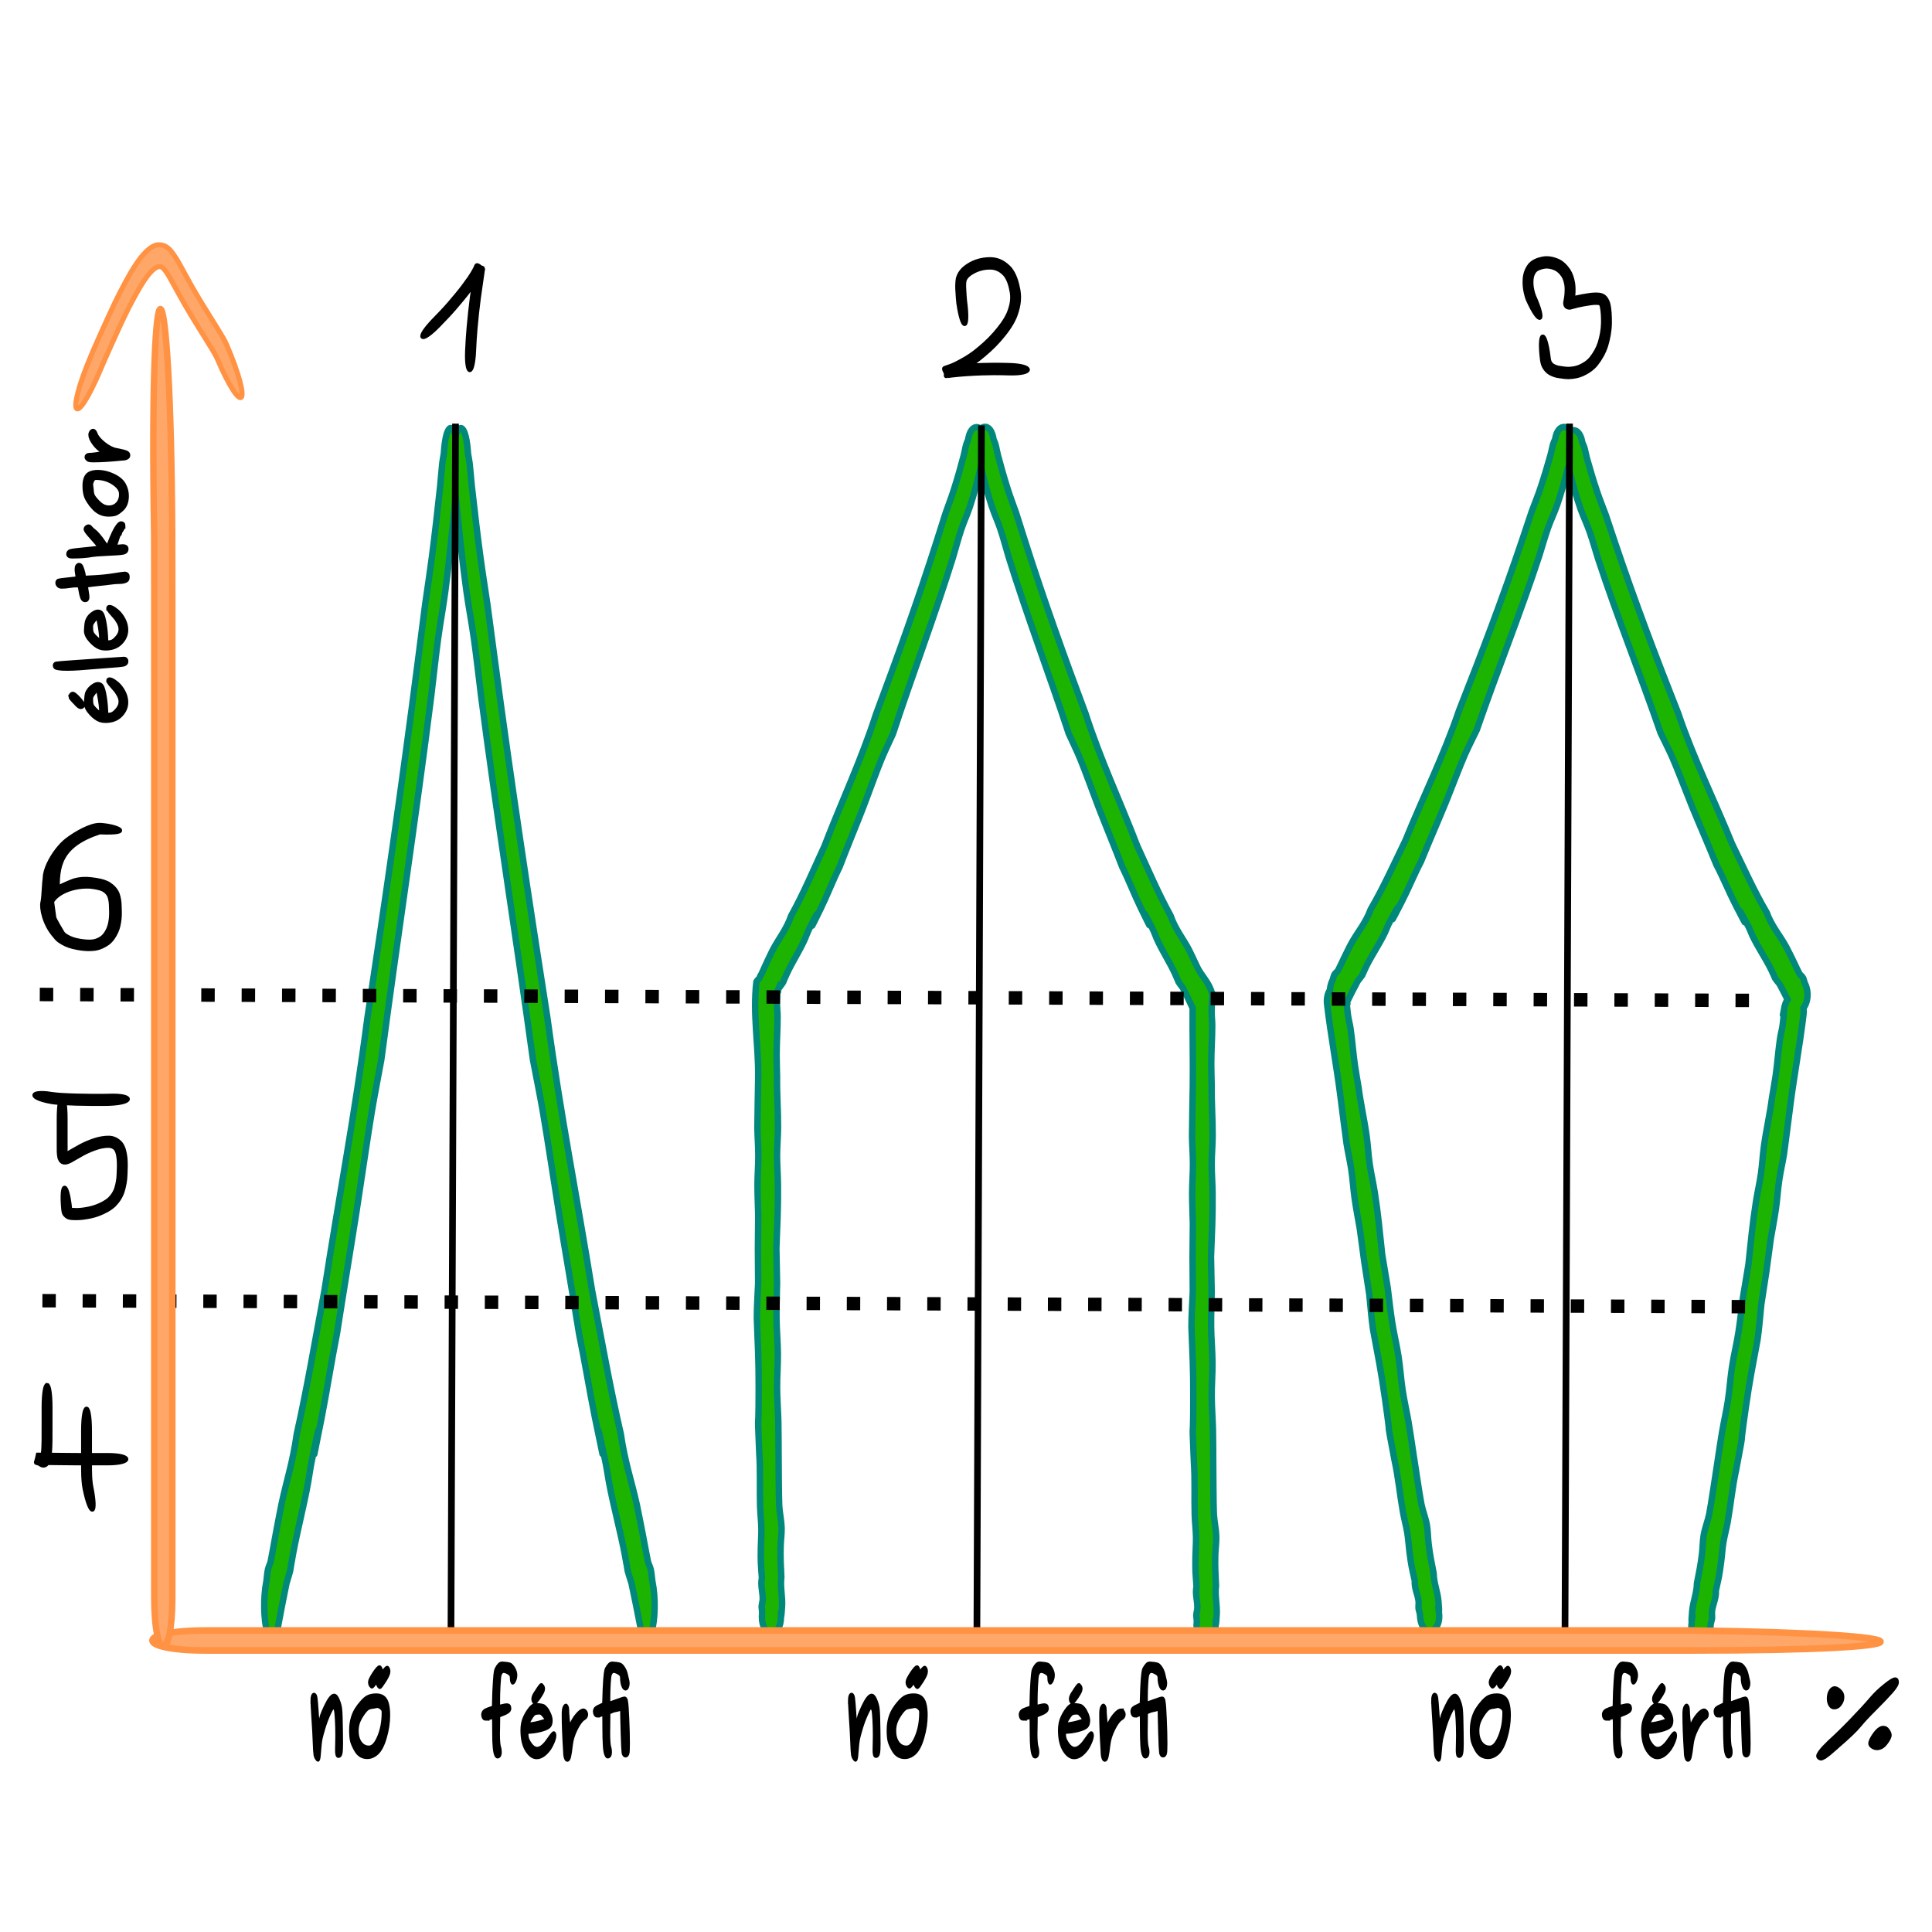 <?xml version="1.0" encoding="UTF-8" standalone="no"?>
<svg
   xmlns:dc="http://purl.org/dc/elements/1.1/"
   xmlns:cc="http://creativecommons.org/ns#"
   xmlns:rdf="http://www.w3.org/1999/02/22-rdf-syntax-ns#"
   xmlns:svg="http://www.w3.org/2000/svg"
   xmlns="http://www.w3.org/2000/svg"
   xmlns:sodipodi="http://sodipodi.sourceforge.net/DTD/sodipodi-0.dtd"
   xmlns:inkscape="http://www.inkscape.org/namespaces/inkscape"
   width="150.35mm"
   height="150.35mm"
   viewBox="0 0 150.35 150.35"
   version="1.1"
   id="svg8"
   inkscape:version="1.0 (4035a4fb49, 2020-05-01)"
   sodipodi:docname="agedistribution.svg">
  <defs
     id="defs2" />
  <sodipodi:namedview
     id="base"
     pagecolor="#ffffff"
     bordercolor="#666666"
     borderopacity="1.0"
     inkscape:pageopacity="0.0"
     inkscape:pageshadow="2"
     inkscape:zoom="0.94324354"
     inkscape:cx="284.12598"
     inkscape:cy="284.12599"
     inkscape:document-units="mm"
     inkscape:current-layer="layer1"
     showgrid="false"
     inkscape:window-width="1600"
     inkscape:window-height="838"
     inkscape:window-x="0"
     inkscape:window-y="34"
     inkscape:window-maximized="1"
     inkscape:document-rotation="0" />
  <g
     inkscape:label="Layer 1"
     inkscape:groupmode="layer"
     id="layer1"
     transform="translate(223.509,-289.103)">
    <flowRoot
       xml:space="preserve"
       id="flowRoot982"
       style="font-style:normal;font-weight:normal;font-size:40px;line-height:1.25;font-family:sans-serif;letter-spacing:0px;word-spacing:0px;fill:#000000;fill-opacity:1;stroke:none"
       transform="matrix(0.265,0,0,0.265,-219.354,50.166)"><flowRegion
         id="flowRegion984"><rect
           id="rect986"
           width="0.494"
           height="547.075"
           x="211.429"
           y="14.756" /></flowRegion><flowPara
         id="flowPara988" /></flowRoot>
    <path
       style="opacity:1;vector-effect:none;fill:#1db301;fill-opacity:1;fill-rule:nonzero;stroke:#00887a;stroke-width:0.5;stroke-linecap:round;stroke-linejoin:miter;stroke-miterlimit:4;stroke-dasharray:none;stroke-dashoffset:0;stroke-opacity:1;paint-order:markers fill stroke"
       d="m -146.798,322.32 c -0.137,-0.021 -0.276,0.036 -0.397,0.154 -0.347,-0.301 -0.826,-0.098 -0.975,0.852 -0.049,0.123 -0.109,0.234 -0.147,0.37 -0.076,0.275 -0.12,0.577 -0.194,0.855 -0.24,0.904 -0.492,1.8 -0.771,2.667 -0.198,0.617 -0.424,1.203 -0.636,1.805 -0.223,0.704 -0.447,1.409 -0.67,2.113 -1.477,4.633 -3.086,9.107 -4.743,13.53 -1.174,3.641 -2.694,6.828 -4.017,10.278 -0.85,1.841 -1.65,3.734 -2.591,5.423 -0.376,1.087 -0.977,1.779 -1.452,2.695 -0.195,0.375 -0.369,0.782 -0.556,1.17 -0.008,0.017 -0.168,0.376 -0.296,0.655 -0.068,0.09 -0.125,0.204 -0.169,0.338 -0.075,0.099 -0.167,0.158 -0.232,0.278 -0.295,2.548 0.17,4.897 0.138,7.439 -0.007,0.4 -0.063,3.591 -0.06,3.918 0.008,0.721 0.071,1.441 0.072,2.162 0.002,0.754 -0.064,1.506 -0.065,2.26 -0.001,0.801 0.038,1.601 0.057,2.402 -0.008,0.855 -0.016,1.71 -0.025,2.565 0.006,0.897 0.012,1.795 0.019,2.692 -0.035,0.917 -0.104,1.832 -0.103,2.751 0.085,2.213 0.147,3.258 0.144,5.469 -0.008,4.838 -0.129,0.403 0.044,5.034 0.098,1.385 0.024,2.777 0.067,4.164 0.018,0.569 0.09,1.133 0.1,1.703 0.009,0.494 -0.036,0.987 -0.043,1.482 -0.016,1.264 8e-4,1.177 0.083,2.361 -0.121,0.561 0.072,1.097 0.063,1.647 -0.003,0.199 -0.076,0.385 -0.085,0.583 0.051,0.572 0.049,0.305 0.022,0.8 -0.005,1.626 1.477,1.638 1.482,0.012 0.033,-1.491 -0.039,1.078 0.083,-0.836 0.049,-0.759 -0.152,-1.504 -0.054,-2.265 -0.041,-0.905 -0.079,-1.449 -0.056,-2.378 0.012,-0.497 0.093,-0.99 0.076,-1.486 -0.02,-0.573 -0.151,-1.127 -0.185,-1.698 -0.035,-0.578 -0.047,-3.674 -0.05,-4.151 -0.007,-0.807 -0.001,-1.614 -0.02,-2.421 -0.02,-0.86 -0.09,-1.717 -0.097,-2.578 -0.006,-0.894 0.069,-1.787 0.061,-2.682 -0.008,-0.921 -0.095,-1.837 -0.105,-2.758 -0.011,-0.917 0.028,-1.834 0.042,-2.751 -0.017,-0.897 -0.035,-1.795 -0.052,-2.692 0.07,-1.87 0.14,-3.106 0.122,-4.967 -0.007,-0.754 -0.071,-1.506 -0.07,-2.26 10e-4,-0.722 0.071,-1.44 0.076,-2.162 0.01,-1.307 -0.096,-2.611 -0.075,-3.918 -0.011,-0.587 -0.034,-1.173 -0.034,-1.76 -2.6e-4,-0.988 0.076,-1.973 0.075,-2.961 -5.3e-4,-0.369 -0.055,-0.735 -0.047,-1.103 0.011,-0.529 0.024,-0.783 0.037,-0.899 0.009,-0.019 0.019,-0.037 0.028,-0.056 0.019,0.081 0.026,0.214 0.013,-0.028 0.02,-0.039 0.039,-0.079 0.059,-0.118 0.546,-0.751 0.17,-0.148 0.61,-1.099 0.443,-0.959 0.984,-1.759 1.423,-2.727 0.114,-0.27 0.215,-0.561 0.342,-0.811 1.706,-3.358 -0.902,2.105 0.9,-1.587 0.505,-1.034 0.941,-2.179 1.452,-3.204 0.595,-1.554 1.225,-3.058 1.825,-4.603 0.359,-0.923 1.084,-2.944 1.452,-3.823 0.281,-0.669 0.589,-1.297 0.883,-1.946 1.517,-4.63 3.212,-9.049 4.673,-13.737 0.213,-0.718 0.406,-1.455 0.639,-2.153 0.208,-0.624 0.472,-1.182 0.68,-1.805 0.33,-0.987 0.597,-2.043 0.851,-3.107 0.251,1.054 0.517,2.099 0.844,3.078 0.208,0.623 0.472,1.182 0.68,1.805 0.232,0.698 0.426,1.435 0.639,2.153 1.461,4.689 3.156,9.108 4.673,13.738 0.295,0.649 0.603,1.277 0.884,1.946 0.369,0.879 1.094,2.9 1.452,3.823 0.6,1.545 1.231,3.05 1.825,4.603 0.511,1.025 0.947,2.17 1.452,3.204 1.802,3.692 -0.807,-1.771 0.899,1.588 0.127,0.25 0.228,0.54 0.342,0.81 0.439,0.968 0.98,1.768 1.423,2.728 0.44,0.951 0.064,0.348 0.61,1.099 0.259,0.508 0.511,1.029 0.756,1.561 -0.018,2.019 0.041,4.037 0.013,6.055 -0.007,0.4 -0.062,3.591 -0.059,3.918 0.008,0.721 0.071,1.44 0.072,2.162 0.001,0.754 -0.063,1.506 -0.064,2.26 -0.001,0.801 0.038,1.602 0.057,2.403 -0.008,0.855 -0.016,1.71 -0.025,2.565 0.006,0.897 0.012,1.794 0.019,2.692 -0.034,0.917 -0.104,1.832 -0.104,2.751 0.085,2.213 0.147,3.259 0.144,5.47 -0.008,4.838 -0.129,0.403 0.044,5.034 0.098,1.385 0.025,2.777 0.068,4.163 0.018,0.569 0.09,1.134 0.1,1.703 0.009,0.494 -0.036,0.987 -0.043,1.481 -0.016,1.264 8e-4,1.177 0.083,2.361 -0.121,0.561 0.073,1.097 0.064,1.647 -0.003,0.199 -0.076,0.385 -0.085,0.583 0.051,0.572 0.05,0.305 0.022,0.8 -0.005,1.626 1.477,1.637 1.482,0.011 0.033,-1.491 -0.04,1.078 0.083,-0.836 0.049,-0.759 -0.152,-1.504 -0.054,-2.265 -0.041,-0.905 -0.079,-1.449 -0.056,-2.378 0.012,-0.497 0.093,-0.99 0.076,-1.486 -0.02,-0.573 -0.151,-1.126 -0.185,-1.698 -0.035,-0.578 -0.048,-3.674 -0.051,-4.151 -0.007,-0.807 -5.3e-4,-1.615 -0.02,-2.421 -0.02,-0.86 -0.091,-1.717 -0.098,-2.578 -0.006,-0.894 0.07,-1.787 0.061,-2.682 -0.008,-0.921 -0.096,-1.838 -0.106,-2.759 -0.011,-0.917 0.029,-1.834 0.043,-2.751 -0.017,-0.897 -0.035,-1.794 -0.052,-2.692 0.07,-1.87 0.14,-3.106 0.122,-4.967 -0.007,-0.754 -0.071,-1.506 -0.07,-2.26 0.001,-0.722 0.071,-1.44 0.076,-2.162 0.01,-1.307 -0.096,-2.611 -0.075,-3.918 -0.011,-0.587 -0.033,-1.173 -0.033,-1.76 -2.6e-4,-0.988 0.076,-1.973 0.075,-2.961 -5.3e-4,-0.369 -0.055,-0.735 -0.047,-1.103 0.045,-2.209 0.13,0.196 0.065,-1.255 -0.264,-1.064 -0.853,-1.404 -1.258,-2.32 -0.187,-0.388 -0.362,-0.795 -0.556,-1.17 -0.476,-0.916 -1.077,-1.609 -1.452,-2.696 -0.94,-1.689 -1.74,-3.581 -2.59,-5.423 -1.323,-3.45 -2.844,-6.637 -4.017,-10.278 -1.658,-4.423 -3.267,-8.897 -4.744,-13.531 -0.223,-0.704 -0.446,-1.408 -0.67,-2.113 -0.212,-0.602 -0.438,-1.188 -0.636,-1.805 -0.279,-0.867 -0.531,-1.763 -0.772,-2.667 -0.074,-0.277 -0.117,-0.58 -0.193,-0.855 -0.038,-0.136 -0.098,-0.246 -0.147,-0.37 -0.1,-0.637 -0.349,-0.939 -0.606,-0.977 z"
       id="path821-6"
       inkscape:connector-curvature="0"
       sodipodi:nodetypes="ccccccccccccccccccccccccccccccccccccccccccccccccccccccccccccccccccccccccccccccccccccccccccccccccccccccccccccccccccccccccccccccccccccc" />
    <path
       style="opacity:1;vector-effect:none;fill:#1db301;fill-opacity:1;fill-rule:nonzero;stroke:#00887a;stroke-width:0.5;stroke-linecap:round;stroke-linejoin:miter;stroke-miterlimit:4;stroke-dasharray:none;stroke-dashoffset:0;stroke-opacity:1;paint-order:markers fill stroke"
       d="m -101.86,322.333 c -0.268,0.038 -0.528,0.336 -0.632,0.965 -0.051,0.122 -0.114,0.231 -0.153,0.365 -0.08,0.271 -0.125,0.57 -0.202,0.844 -0.25,0.893 -0.513,1.777 -0.804,2.633 -0.207,0.609 -0.442,1.188 -0.663,1.782 -0.233,0.695 -0.466,1.39 -0.698,2.086 -1.539,4.574 -3.216,8.992 -4.943,13.359 -1.223,3.595 -2.808,6.741 -4.186,10.147 -0.886,1.818 -1.72,3.686 -2.699,5.354 -0.391,1.073 -1.018,1.757 -1.513,2.661 -0.203,0.37 -0.385,0.772 -0.579,1.155 -0.011,0.024 -0.407,0.87 -0.455,0.943 -0.082,0.124 -0.196,0.178 -0.272,0.312 -0.064,0.113 -0.092,0.272 -0.138,0.408 -0.135,0.264 -0.201,0.541 -0.216,0.806 -0.182,0.261 -0.285,0.669 -0.209,1.194 0.277,2.321 0.703,4.587 1.005,6.898 0.05,0.392 0.447,3.521 0.497,3.838 0.11,0.7 0.273,1.379 0.377,2.082 0.108,0.734 0.152,1.489 0.258,2.224 0.112,0.781 0.264,1.548 0.396,2.322 0.113,0.836 0.226,1.671 0.339,2.507 0.133,0.872 0.267,1.744 0.401,2.616 0.096,0.905 0.158,1.821 0.289,2.716 0.396,2.127 0.605,3.124 0.915,5.28 0.678,4.717 -0.068,0.437 0.757,4.89 0.292,1.316 0.417,2.697 0.656,4.034 0.098,0.549 0.248,1.074 0.339,1.626 0.079,0.478 0.104,0.975 0.167,1.458 0.163,1.238 0.168,1.147 0.416,2.272 -0.039,0.588 0.225,1.044 0.295,1.583 0.026,0.195 -0.02,0.401 0,0.597 0.132,0.54 0.092,0.281 0.135,0.772 0.225,1.586 1.673,1.093 1.448,-0.493 -0.18,-1.464 0.115,1.064 -0.037,-0.843 -0.06,-0.756 -0.363,-1.414 -0.374,-2.189 -0.168,-0.868 -0.283,-1.385 -0.392,-2.298 -0.058,-0.488 -0.05,-0.996 -0.136,-1.474 -0.1,-0.552 -0.307,-1.047 -0.421,-1.592 -0.116,-0.551 -0.567,-3.565 -0.637,-4.028 -0.121,-0.784 -0.23,-1.573 -0.363,-2.352 -0.142,-0.831 -0.333,-1.642 -0.461,-2.479 -0.133,-0.869 -0.187,-1.765 -0.32,-2.633 -0.138,-0.895 -0.353,-1.758 -0.494,-2.652 -0.14,-0.89 -0.232,-1.797 -0.348,-2.695 -0.144,-0.868 -0.288,-1.737 -0.433,-2.605 -0.197,-1.846 -0.304,-3.074 -0.585,-4.881 -0.114,-0.732 -0.283,-1.443 -0.389,-2.178 -0.101,-0.704 -0.135,-1.427 -0.232,-2.132 -0.175,-1.277 -0.464,-2.512 -0.629,-3.792 -0.094,-0.568 -0.199,-1.132 -0.282,-1.703 -0.14,-0.962 -0.205,-1.949 -0.346,-2.911 -0.053,-0.359 -0.157,-0.698 -0.202,-1.059 -0.081,-0.653 -0.099,-0.896 -0.092,-0.959 0.003,-0.006 0.007,-0.01 0.01,-0.016 0.029,0.032 0.071,0.256 0.015,-0.025 0.003,-0.007 0.007,-0.011 0.011,-0.018 0.265,-0.548 0.54,-1.084 0.821,-1.607 0.569,-0.742 0.178,-0.146 0.636,-1.085 0.462,-0.947 1.025,-1.736 1.483,-2.692 0.119,-0.267 0.224,-0.553 0.356,-0.8 1.778,-3.316 -0.94,2.078 0.938,-1.567 0.526,-1.021 0.981,-2.151 1.513,-3.163 0.62,-1.534 1.276,-3.019 1.902,-4.544 0.374,-0.911 1.13,-2.906 1.514,-3.774 0.292,-0.66 0.614,-1.281 0.921,-1.921 1.581,-4.571 3.347,-8.933 4.869,-13.563 0.222,-0.709 0.424,-1.437 0.666,-2.126 0.217,-0.616 0.491,-1.167 0.708,-1.782 0.34,-0.966 0.617,-1.998 0.879,-3.038 0.28,1.123 0.575,2.242 0.942,3.284 0.217,0.615 0.492,1.166 0.708,1.782 0.242,0.689 0.444,1.417 0.666,2.126 1.522,4.629 3.288,8.992 4.869,13.563 0.307,0.641 0.628,1.261 0.921,1.921 0.384,0.868 1.14,2.863 1.513,3.774 0.626,1.526 1.283,3.011 1.902,4.544 0.532,1.012 0.987,2.143 1.513,3.163 1.878,3.645 -0.84,-1.749 0.938,1.567 0.132,0.247 0.237,0.534 0.356,0.8 0.458,0.956 1.021,1.746 1.483,2.693 0.458,0.939 0.066,0.343 0.636,1.085 0.21,0.39 0.414,0.79 0.616,1.194 -0.121,0.163 -0.217,0.398 -0.264,0.719 h -5.29e-4 c -0.27,1.392 0.155,-0.923 -0.114,1.245 -0.045,0.362 -0.15,0.7 -0.203,1.059 -0.142,0.962 -0.206,1.949 -0.346,2.911 -0.083,0.572 -0.188,1.135 -0.282,1.703 -0.165,1.281 -0.454,2.516 -0.629,3.792 -0.097,0.705 -0.131,1.429 -0.232,2.132 -0.106,0.735 -0.274,1.446 -0.388,2.178 -0.281,1.807 -0.389,3.035 -0.586,4.881 -0.144,0.868 -0.289,1.737 -0.433,2.605 -0.116,0.898 -0.208,1.805 -0.348,2.695 -0.141,0.894 -0.356,1.757 -0.494,2.652 -0.134,0.869 -0.188,1.764 -0.32,2.633 -0.128,0.837 -0.318,1.648 -0.46,2.479 -0.133,0.779 -0.242,1.568 -0.363,2.352 -0.071,0.463 -0.522,3.476 -0.638,4.027 -0.115,0.545 -0.321,1.04 -0.421,1.592 -0.087,0.478 -0.078,0.986 -0.136,1.474 -0.109,0.913 -0.224,1.43 -0.392,2.298 -0.011,0.775 -0.313,1.433 -0.374,2.189 -0.152,1.907 0.142,-0.62 -0.038,0.843 -0.225,1.586 1.223,2.08 1.448,0.494 0.043,-0.492 0.004,-0.232 0.135,-0.772 0.02,-0.197 -0.026,-0.402 0,-0.597 0.07,-0.538 0.335,-0.995 0.296,-1.583 0.248,-1.126 0.252,-1.035 0.416,-2.272 0.064,-0.484 0.089,-0.98 0.167,-1.458 0.091,-0.552 0.242,-1.076 0.34,-1.625 0.238,-1.336 0.363,-2.718 0.655,-4.034 0.825,-4.453 0.079,-0.173 0.757,-4.89 0.31,-2.155 0.519,-3.153 0.915,-5.28 0.131,-0.895 0.193,-1.811 0.289,-2.716 0.133,-0.872 0.267,-1.744 0.401,-2.616 0.113,-0.836 0.226,-1.671 0.339,-2.507 0.132,-0.774 0.284,-1.54 0.396,-2.322 0.106,-0.735 0.15,-1.49 0.258,-2.224 0.103,-0.703 0.267,-1.382 0.377,-2.082 0.05,-0.318 0.447,-3.446 0.497,-3.838 0.302,-2.311 0.728,-4.576 1.005,-6.898 0.031,-0.214 0.031,-0.407 0.01,-0.58 0.321,-0.406 0.467,-1.224 0.095,-1.952 -0.046,-0.136 -0.074,-0.296 -0.138,-0.409 -0.076,-0.134 -0.19,-0.188 -0.272,-0.312 -0.048,-0.073 -0.444,-0.919 -0.455,-0.942 -0.195,-0.383 -0.377,-0.785 -0.579,-1.156 -0.496,-0.904 -1.122,-1.588 -1.513,-2.661 -0.98,-1.667 -1.814,-3.536 -2.699,-5.354 -1.378,-3.406 -2.963,-6.552 -4.186,-10.147 -1.727,-4.367 -3.404,-8.784 -4.943,-13.359 -0.233,-0.695 -0.466,-1.39 -0.698,-2.086 -0.221,-0.594 -0.457,-1.173 -0.663,-1.782 -0.29,-0.856 -0.553,-1.74 -0.804,-2.633 -0.077,-0.274 -0.122,-0.572 -0.202,-0.843 -0.039,-0.134 -0.102,-0.244 -0.154,-0.365 -0.144,-0.87 -0.584,-1.102 -0.936,-0.894 -0.15,-0.227 -0.351,-0.345 -0.549,-0.317 z"
       id="path819-6-5"
       inkscape:connector-curvature="0" />
    <path
       style="opacity:1;vector-effect:none;fill:#1db301;fill-opacity:1;fill-rule:nonzero;stroke:#00887a;stroke-width:0.5;stroke-linecap:round;stroke-linejoin:miter;stroke-miterlimit:4;stroke-dasharray:none;stroke-dashoffset:0;stroke-opacity:1;paint-order:markers fill stroke"
       d="m -188.415,322.411 c -0.232,-0.011 -0.467,0.6 -0.557,2.021 h -5.2e-4 c -0.041,0.254 -0.091,0.482 -0.122,0.761 -0.064,0.566 -0.1,1.188 -0.161,1.759 -0.2,1.862 -0.409,3.706 -0.641,5.491 -0.165,1.27 -0.352,2.477 -0.528,3.716 -0.186,1.45 -0.371,2.9 -0.557,4.35 -1.227,9.539 -2.564,18.75 -3.941,27.856 -0.975,7.496 -2.238,14.057 -3.337,21.16 -0.706,3.791 -1.371,7.687 -2.152,11.164 -0.312,2.237 -0.811,3.664 -1.206,5.549 -0.162,0.772 -0.307,1.61 -0.462,2.409 -0.009,0.049 -0.325,1.814 -0.363,1.966 -0.065,0.259 -0.156,0.372 -0.217,0.651 -0.051,0.235 -0.074,0.568 -0.11,0.852 -0.559,2.861 0.34,6.417 0.899,3.556 0.211,-1.144 0.43,-2.261 0.655,-3.352 0.454,-1.547 0.142,-0.305 0.507,-2.262 0.368,-1.975 0.817,-3.622 1.182,-5.615 0.095,-0.556 0.179,-1.154 0.284,-1.669 1.417,-6.914 -0.75,4.333 0.747,-3.267 0.419,-2.128 0.782,-4.486 1.206,-6.596 0.494,-3.198 1.018,-6.295 1.516,-9.477 0.298,-1.9 0.9,-6.06 1.206,-7.87 0.233,-1.377 0.489,-2.671 0.734,-4.007 1.26,-9.531 2.668,-18.629 3.882,-28.283 0.177,-1.478 0.338,-2.997 0.531,-4.433 0.173,-1.284 0.392,-2.433 0.564,-3.717 0.319,-2.366 0.566,-4.923 0.807,-7.475 0.251,2.552 0.511,5.108 0.842,7.475 0.18,1.283 0.407,2.433 0.587,3.717 0.201,1.436 0.368,2.955 0.552,4.433 1.261,9.654 2.724,18.752 4.034,28.283 0.254,1.336 0.521,2.63 0.763,4.007 0.318,1.81 0.944,5.971 1.253,7.87 0.518,3.182 1.062,6.278 1.575,9.477 0.441,2.11 0.818,4.468 1.253,6.596 1.556,7.601 -0.696,-3.647 0.777,3.267 0.11,0.515 0.197,1.113 0.295,1.669 0.379,1.993 0.846,3.64 1.229,5.615 0.379,1.958 0.055,0.716 0.527,2.262 0.233,1.091 0.46,2.208 0.68,3.352 0.581,2.861 1.515,-0.696 0.934,-3.556 -0.038,-0.284 -0.061,-0.617 -0.114,-0.852 -0.063,-0.279 -0.157,-0.392 -0.225,-0.651 -0.04,-0.152 -0.368,-1.917 -0.377,-1.966 -0.161,-0.799 -0.312,-1.637 -0.48,-2.409 -0.411,-1.885 -0.93,-3.312 -1.254,-5.549 -0.812,-3.477 -1.502,-7.373 -2.236,-11.164 -1.142,-7.103 -2.454,-13.664 -3.468,-21.16 -1.431,-9.107 -2.82,-18.317 -4.095,-27.856 -0.193,-1.45 -0.386,-2.9 -0.579,-4.35 -0.183,-1.239 -0.378,-2.446 -0.549,-3.716 -0.241,-1.786 -0.459,-3.629 -0.666,-5.491 -0.064,-0.571 -0.101,-1.193 -0.167,-1.759 -0.033,-0.279 -0.084,-0.507 -0.127,-0.761 -0.148,-2.24 -0.668,-2.459 -0.963,-1.413 -0.104,-0.382 -0.236,-0.601 -0.37,-0.607 z"
       id="path819-6-1-1"
       inkscape:connector-curvature="0" />
    <path
       style="fill:none;stroke:#000000;stroke-width:1.043;stroke-linecap:butt;stroke-linejoin:miter;stroke-miterlimit:4;stroke-dasharray:1.043, 2.087;stroke-dashoffset:0;stroke-opacity:1"
       d="m -220.209,390.324 133.759,0.47 v 0"
       id="path961-6"
       inkscape:connector-curvature="0" />
    <path
       style="fill:none;stroke:#000000;stroke-width:1.047;stroke-linecap:butt;stroke-linejoin:miter;stroke-miterlimit:4;stroke-dasharray:1.047, 2.095;stroke-dashoffset:0;stroke-opacity:1"
       d="m -220.413,366.494 134.996,0.469 v 0"
       id="path961-7-2"
       inkscape:connector-curvature="0" />
    <g
       style="font-style:normal;font-variant:normal;font-weight:bold;font-stretch:normal;font-size:4.939px;line-height:1.25;font-family:Purisa;-inkscape-font-specification:'Purisa, Bold';font-variant-ligatures:normal;font-variant-caps:normal;font-variant-numeric:normal;font-feature-settings:normal;text-align:start;letter-spacing:0px;word-spacing:0px;writing-mode:lr-tb;text-anchor:start;fill:#000000;fill-opacity:1;stroke:#000000;stroke-width:0.3;stroke-miterlimit:4;stroke-dasharray:none;stroke-opacity:1"
       id="text980-6"
       transform="matrix(0,-1.002,0.998,0,0,0)"
       aria-label="életkor">
      <path
         id="path8395"
         style="font-style:normal;font-variant:normal;font-weight:bold;font-stretch:normal;font-size:5.644px;font-family:Purisa;-inkscape-font-specification:'Purisa, Bold';font-variant-ligatures:normal;font-variant-caps:normal;font-variant-numeric:normal;font-feature-settings:normal;text-align:start;writing-mode:lr-tb;text-anchor:start;stroke:#000000;stroke-width:0.3;stroke-miterlimit:4;stroke-dasharray:none;stroke-opacity:1"
         d="m -342.629,-218.482 q 0.057,0 0.141,0.062 0.09,0.062 0.09,0.147 0,0.107 -0.367,0.452 -0.367,0.339 -0.514,0.339 -0.017,0 -0.045,-0.006 -0.028,-0.006 -0.079,-0.051 -0.045,-0.045 -0.045,-0.119 0,-0.119 0.22,-0.327 0.028,-0.023 0.09,-0.079 l 0.051,-0.051 q 0.023,-0.023 0.085,-0.085 0.068,-0.062 0.113,-0.102 0.045,-0.04 0.096,-0.085 0.056,-0.045 0.096,-0.068 0.045,-0.028 0.068,-0.028 z m 0.514,2.066 q 0,-0.045 -0.248,-0.231 -0.181,-0.135 -0.26,-0.169 -0.073,-0.034 -0.214,-0.034 -0.282,0 -0.418,0.045 -0.13,0.04 -0.277,0.181 -0.435,0.423 -0.44,0.548 0.023,0.006 0.096,0.006 0.548,0 1.518,-0.192 0.243,-0.045 0.243,-0.152 z m 0.728,0.892 q 0.102,0 0.102,0.119 0,0.13 -0.164,0.373 -0.164,0.237 -0.327,0.384 -0.632,0.542 -1.304,0.542 -0.553,0 -0.999,-0.435 -0.446,-0.435 -0.446,-1.197 0,-0.214 0.062,-0.412 0.119,-0.35 0.531,-0.728 0.412,-0.384 0.79,-0.384 0.102,0 0.299,0.017 0.316,0.023 0.44,0.057 0.13,0.034 0.282,0.147 0.181,0.13 0.327,0.344 0.147,0.209 0.147,0.373 0,0.214 -0.175,0.316 -0.175,0.102 -0.593,0.186 -0.548,0.107 -1.129,0.141 l -0.491,0.023 v 0.147 q 0,0.209 0.09,0.367 0.096,0.158 0.305,0.333 0.299,0.248 0.61,0.248 0.248,0 0.525,-0.147 0.277,-0.152 0.468,-0.333 0.198,-0.181 0.378,-0.327 0.186,-0.152 0.271,-0.152 z" />
      <path
         id="path8397"
         style="font-style:normal;font-variant:normal;font-weight:bold;font-stretch:normal;font-size:5.644px;font-family:Purisa;-inkscape-font-specification:'Purisa, Bold';font-variant-ligatures:normal;font-variant-caps:normal;font-variant-numeric:normal;font-feature-settings:normal;text-align:start;writing-mode:lr-tb;text-anchor:start;stroke:#000000;stroke-width:0.3;stroke-miterlimit:4;stroke-dasharray:none;stroke-opacity:1"
         d="m -340.473,-218.719 q 0,-0.412 0.034,-0.632 0.034,-0.22 0.079,-0.277 0.051,-0.062 0.135,-0.062 0.135,0 0.164,0.113 0.028,0.119 0.119,1.439 0.096,1.321 0.175,2.568 0.085,1.247 0.085,1.276 0,0.198 -0.214,0.198 -0.192,0 -0.248,-0.231 -0.051,-0.237 -0.13,-1.377 -0.09,-1.202 -0.164,-2.094 -0.034,-0.474 -0.034,-0.92 z" />
      <path
         id="path8399"
         style="font-style:normal;font-variant:normal;font-weight:bold;font-stretch:normal;font-size:5.644px;font-family:Purisa;-inkscape-font-specification:'Purisa, Bold';font-variant-ligatures:normal;font-variant-caps:normal;font-variant-numeric:normal;font-feature-settings:normal;text-align:start;writing-mode:lr-tb;text-anchor:start;stroke:#000000;stroke-width:0.3;stroke-miterlimit:4;stroke-dasharray:none;stroke-opacity:1"
         d="m -336.488,-216.416 q 0,-0.045 -0.248,-0.231 -0.181,-0.135 -0.26,-0.169 -0.073,-0.034 -0.214,-0.034 -0.282,0 -0.418,0.045 -0.13,0.04 -0.277,0.181 -0.435,0.423 -0.44,0.548 0.023,0.006 0.096,0.006 0.548,0 1.518,-0.192 0.243,-0.045 0.243,-0.152 z m 0.728,0.892 q 0.102,0 0.102,0.119 0,0.13 -0.164,0.373 -0.164,0.237 -0.327,0.384 -0.632,0.542 -1.304,0.542 -0.553,0 -0.999,-0.435 -0.446,-0.435 -0.446,-1.197 0,-0.214 0.062,-0.412 0.119,-0.35 0.531,-0.728 0.412,-0.384 0.79,-0.384 0.102,0 0.299,0.017 0.305,0.023 0.429,0.062 0.13,0.034 0.294,0.141 0.181,0.119 0.327,0.339 0.147,0.214 0.147,0.378 0,0.214 -0.175,0.316 -0.175,0.102 -0.593,0.186 -0.548,0.107 -1.129,0.141 l -0.491,0.023 v 0.147 q 0,0.209 0.09,0.367 0.096,0.158 0.305,0.333 0.299,0.248 0.61,0.248 0.248,0 0.525,-0.147 0.277,-0.152 0.468,-0.333 0.198,-0.181 0.378,-0.327 0.186,-0.152 0.271,-0.152 z" />
      <path
         id="path8401"
         style="font-style:normal;font-variant:normal;font-weight:bold;font-stretch:normal;font-size:5.644px;font-family:Purisa;-inkscape-font-specification:'Purisa, Bold';font-variant-ligatures:normal;font-variant-caps:normal;font-variant-numeric:normal;font-feature-settings:normal;text-align:start;writing-mode:lr-tb;text-anchor:start;stroke:#000000;stroke-width:0.3;stroke-miterlimit:4;stroke-dasharray:none;stroke-opacity:1"
         d="m -333.987,-217.251 q -0.181,0.011 -0.497,0.068 -0.31,0.051 -0.418,0.051 -0.243,0 -0.243,-0.192 0,-0.152 0.214,-0.231 0.214,-0.079 0.508,-0.124 0.299,-0.045 0.384,-0.09 0.045,-0.045 0.045,-0.243 0,-0.203 -0.051,-0.531 -0.051,-0.327 -0.051,-0.593 0,-0.181 0.096,-0.265 0.096,-0.09 0.209,-0.09 0.124,0 0.175,0.102 0.028,0.085 0.096,0.739 0.068,0.649 0.085,0.751 0.045,-0.006 0.299,-0.045 0.26,-0.045 0.395,-0.045 0.192,0 0.271,0.062 0.079,0.062 0.079,0.135 0,0.107 -0.147,0.181 -0.147,0.073 -0.531,0.169 l -0.322,0.051 0.045,0.858 q 0.045,0.796 0.158,1.49 0.113,0.694 0.113,0.802 0,0.248 -0.26,0.248 -0.152,0 -0.226,-0.056 -0.169,-0.152 -0.169,-0.638 0,-0.198 -0.023,-0.401 -0.023,-0.209 -0.079,-0.643 -0.051,-0.44 -0.096,-0.909 -0.056,-0.587 -0.062,-0.61 z" />
      <path
         id="path8403"
         style="font-style:normal;font-variant:normal;font-weight:bold;font-stretch:normal;font-size:5.644px;font-family:Purisa;-inkscape-font-specification:'Purisa, Bold';font-variant-ligatures:normal;font-variant-caps:normal;font-variant-numeric:normal;font-feature-settings:normal;text-align:start;writing-mode:lr-tb;text-anchor:start;stroke:#000000;stroke-width:0.3;stroke-miterlimit:4;stroke-dasharray:none;stroke-opacity:1"
         d="m -329.348,-214.322 q -0.141,-0.011 -0.333,-0.135 -0.186,-0.13 -0.22,-0.13 -0.062,0 -0.102,-0.023 -0.034,-0.023 -0.04,-0.045 l -0.011,-0.023 q -0.079,-0.056 -0.734,-0.26 l -0.214,-0.068 0.034,0.339 q 0.023,0.192 0.023,0.277 0,0.305 -0.214,0.305 -0.237,0 -0.294,-0.271 -0.056,-0.271 -0.096,-1.276 -0.045,-0.92 -0.085,-1.135 -0.119,-0.61 -0.119,-1.58 0,-0.294 0.203,-0.294 0.158,0 0.226,0.175 0.034,0.085 0.079,0.502 0.045,0.418 0.096,0.926 0.051,0.508 0.085,0.711 l 0.028,0.181 0.61,-0.536 q 0.045,-0.04 0.119,-0.107 0.079,-0.068 0.119,-0.102 0.045,-0.04 0.107,-0.096 0.068,-0.057 0.102,-0.085 0.04,-0.034 0.09,-0.073 0.056,-0.04 0.09,-0.062 0.034,-0.023 0.068,-0.045 0.04,-0.023 0.068,-0.028 0.028,-0.011 0.051,-0.011 0.09,0.011 0.147,0.085 0.062,0.068 0.062,0.147 0,0.068 -0.034,0.102 -0.028,0.034 -0.119,0.113 -0.09,0.073 -0.175,0.192 -0.237,0.333 -1.01,0.858 -0.214,0.147 -0.226,0.22 0,0.04 0.068,0.068 l 0.683,0.271 0.04,0.023 q 0.045,0.017 0.09,0.04 0.051,0.017 0.124,0.051 0.073,0.034 0.141,0.073 0.073,0.034 0.152,0.079 0.085,0.045 0.152,0.09 0.073,0.04 0.135,0.09 0.068,0.051 0.113,0.096 0.051,0.045 0.079,0.096 0.028,0.045 0.028,0.09 0,0.085 -0.051,0.135 -0.051,0.051 -0.135,0.051 z" />
      <path
         id="path8405"
         style="font-style:normal;font-variant:normal;font-weight:bold;font-stretch:normal;font-size:5.644px;font-family:Purisa;-inkscape-font-specification:'Purisa, Bold';font-variant-ligatures:normal;font-variant-caps:normal;font-variant-numeric:normal;font-feature-settings:normal;text-align:start;writing-mode:lr-tb;text-anchor:start;stroke:#000000;stroke-width:0.3;stroke-miterlimit:4;stroke-dasharray:none;stroke-opacity:1"
         d="m -327.92,-216.709 q 0.474,-0.406 0.807,-0.536 0.339,-0.13 0.847,-0.13 0.785,0 0.982,0.44 0.113,0.248 0.113,0.615 0,0.581 -0.282,1.185 -0.277,0.604 -0.706,0.847 -0.418,0.231 -0.886,0.231 -0.689,0 -1.05,-0.406 -0.254,-0.282 -0.333,-0.48 -0.073,-0.203 -0.073,-0.559 0,-0.706 0.581,-1.208 z m 1.022,2.184 q 0.463,0 0.852,-0.587 0.395,-0.593 0.395,-1.343 0,-0.079 -0.017,-0.124 -0.011,-0.045 -0.028,-0.062 -0.017,-0.023 -0.062,-0.056 -0.203,-0.147 -0.429,-0.147 -0.034,0 -0.096,0.011 -0.056,0.006 -0.175,0.023 -0.113,0.011 -0.248,0.023 -0.186,0.017 -0.305,0.073 -0.113,0.051 -0.294,0.203 -0.339,0.288 -0.485,0.531 -0.141,0.237 -0.141,0.519 0,0.412 0.288,0.677 0.288,0.26 0.745,0.26 z" />
      <path
         id="path8407"
         style="font-style:normal;font-variant:normal;font-weight:bold;font-stretch:normal;font-size:5.644px;font-family:Purisa;-inkscape-font-specification:'Purisa, Bold';font-variant-ligatures:normal;font-variant-caps:normal;font-variant-numeric:normal;font-feature-settings:normal;text-align:start;writing-mode:lr-tb;text-anchor:start;stroke:#000000;stroke-width:0.3;stroke-miterlimit:4;stroke-dasharray:none;stroke-opacity:1"
         d="m -322.292,-216.918 q 0.107,0 0.186,0.051 0.079,0.045 0.102,0.09 0.028,0.045 0.028,0.079 0,0.113 -0.26,0.209 -0.344,0.13 -0.751,0.638 -0.401,0.508 -0.485,0.954 -0.107,0.57 -0.181,0.756 -0.073,0.192 -0.214,0.192 -0.056,0 -0.102,-0.017 -0.04,-0.011 -0.068,-0.051 -0.028,-0.04 -0.045,-0.068 -0.017,-0.028 -0.034,-0.09 -0.011,-0.068 -0.017,-0.096 0,-0.034 -0.011,-0.107 -0.006,-0.079 -0.006,-0.096 -0.135,-1.321 -0.135,-2.218 0,-0.186 0.023,-0.288 0.023,-0.107 0.113,-0.186 0.056,-0.051 0.124,-0.051 0.073,0 0.124,0.062 0.051,0.056 0.051,0.152 0,0.209 0.056,0.593 0.062,0.378 0.113,0.593 0.045,-0.062 0.13,-0.192 0.214,-0.35 0.598,-0.627 0.384,-0.282 0.66,-0.282 z" />
    </g>
    <path
       style="fill:none;fill-opacity:1;stroke:#000000;stroke-width:0.52;stroke-linecap:butt;stroke-linejoin:miter;stroke-miterlimit:4;stroke-dasharray:none;stroke-opacity:1"
       d="m -188.06,322.07 -0.357,94.998 v -1.013"
       id="path990-8"
       inkscape:connector-curvature="0" />
    <path
       style="fill:none;stroke:#000000;stroke-width:0.52;stroke-linecap:butt;stroke-linejoin:miter;stroke-miterlimit:4;stroke-dasharray:none;stroke-opacity:1"
       d="m -147.133,322.209 -0.357,94.998 v -1.013"
       id="path990-0-7"
       inkscape:connector-curvature="0" />
    <path
       style="fill:#000000;stroke:#000000;stroke-width:0.52;stroke-linecap:butt;stroke-linejoin:miter;stroke-miterlimit:4;stroke-dasharray:none;stroke-opacity:1;fill-opacity:1"
       d="m -101.366,322.069 -0.357,94.998 v -1.013"
       id="path990-9-9"
       inkscape:connector-curvature="0" />
    <path
       style="opacity:1;fill:#ffa669;fill-opacity:1;stroke:#ff9243;stroke-width:0.511;stroke-linecap:square;stroke-miterlimit:4;stroke-dasharray:none;stroke-dashoffset:0;stroke-opacity:1;paint-order:markers fill stroke;enable-background:new"
       id="path1801-2"
       d="m -207.442,415.987 h 7.173 20.085 27.637 26.071 20.603 14.055 c 19.574,0.261 19.507,1.559 0,1.559 h -14.055 -20.603 -26.071 -27.637 -20.085 -7.173 c -5.612,0 -5.612,-1.559 0,-1.559 z"
       inkscape:connector-curvature="0"
       sodipodi:nodetypes="sccccccccccccss" />
    <path
       style="opacity:1;fill:#ffa669;fill-opacity:1;stroke:#ff9243;stroke-width:0.5;stroke-linecap:square;stroke-miterlimit:4;stroke-dasharray:none;stroke-dashoffset:0;stroke-opacity:1;paint-order:markers fill stroke;enable-background:new"
       id="path1803-0"
       d="m -211.504,413.45 v -7.18 -24.619 -29.23 c -0.008,-7.228 0.012,-14.455 -0.009,-21.683 -0.414,-24.384 1.305,-22.496 1.405,-0.004 0.02,7.229 0.001,14.458 0.009,21.687 v 29.23 24.619 7.18 c 0,4.993 -1.405,4.993 -1.405,0 z"
       inkscape:connector-curvature="0"
       sodipodi:nodetypes="cccccccccscc" />
    <path
       style="opacity:1;fill:#ffa669;fill-opacity:1;stroke:#ff9243;stroke-width:0.392;stroke-linecap:square;stroke-miterlimit:4;stroke-dasharray:none;stroke-dashoffset:0;stroke-opacity:1;paint-order:markers fill stroke;enable-background:new"
       id="path1838-5-93-2"
       d="m -206.638,316.945 c -0.138,-0.292 -0.3,-0.545 -0.456,-0.805 -0.33,-0.539 -0.661,-1.075 -0.996,-1.605 -0.372,-0.584 -0.73,-1.194 -1.087,-1.807 -0.31,-0.538 -0.608,-1.097 -0.912,-1.647 -0.209,-0.377 -0.417,-0.764 -0.667,-1.055 -0.151,-0.169 -0.307,-0.205 -0.48,-0.159 -0.24,0.09 -0.453,0.31 -0.658,0.539 -0.279,0.33 -0.529,0.727 -0.773,1.133 -0.282,0.478 -0.549,0.984 -0.813,1.495 -0.26,0.512 -0.512,1.038 -0.757,1.575 -0.226,0.492 -0.451,0.985 -0.674,1.48 -0.194,0.437 -0.389,0.873 -0.58,1.315 -0.111,0.261 -0.057,0.132 -0.165,0.388 -2.031,4.808 -2.792,3.781 -0.761,-1.027 v 0 c 0.112,-0.265 0.055,-0.131 0.171,-0.402 0.195,-0.451 0.393,-0.897 0.592,-1.343 0.224,-0.498 0.45,-0.993 0.677,-1.487 0.257,-0.564 0.521,-1.116 0.795,-1.654 0.28,-0.543 0.564,-1.08 0.864,-1.587 0.29,-0.482 0.589,-0.951 0.922,-1.337 0.328,-0.359 0.671,-0.68 1.056,-0.783 0.398,-0.064 0.771,0.042 1.112,0.436 0.3,0.366 0.566,0.804 0.816,1.274 0.297,0.539 0.59,1.087 0.893,1.615 0.348,0.597 0.697,1.191 1.059,1.76 0.341,0.54 0.678,1.086 1.014,1.635 0.194,0.324 0.395,0.641 0.561,1.012 2.055,4.777 1.299,5.816 -0.756,1.039 z"
       inkscape:connector-curvature="0" />
    <g
       id="g2979"
       transform="translate(-2.16)">
      <g
         style="font-style:normal;font-variant:normal;font-weight:bold;font-stretch:normal;font-size:6.35px;line-height:1.25;font-family:Purisa;-inkscape-font-specification:'Purisa, Bold';font-variant-ligatures:normal;font-variant-caps:normal;font-variant-numeric:normal;font-feature-settings:normal;text-align:start;letter-spacing:0px;word-spacing:0px;writing-mode:lr-tb;text-anchor:start;fill:#000000;fill-opacity:1;stroke:#000000;stroke-width:0.3;stroke-miterlimit:4;stroke-dasharray:none;stroke-opacity:1"
         id="text1647-37"
         transform="scale(0.789,1.267)"
         aria-label="nő">
        <path
           id="path8413"
           style="font-style:normal;font-variant:normal;font-weight:bold;font-stretch:normal;font-size:6.35px;font-family:Purisa;-inkscape-font-specification:'Purisa, Bold';font-variant-ligatures:normal;font-variant-caps:normal;font-variant-numeric:normal;font-feature-settings:normal;text-align:start;writing-mode:lr-tb;text-anchor:start;stroke:#000000;stroke-width:0.3;stroke-miterlimit:4;stroke-dasharray:none;stroke-opacity:1"
           d="m -249.774,332.631 q 0,-0.33 0.21,-0.33 0.14,0.006 0.184,0.171 0.044,0.165 0.127,0.927 0.006,0.057 0.006,0.089 0.006,0.032 0.013,0.083 0.006,0.051 0.013,0.095 l 0.089,0.724 0.07,-0.21 q 0.133,-0.413 0.229,-0.603 0.102,-0.191 0.368,-0.54 0.514,-0.679 0.87,-0.679 0.235,0 0.406,0.26 0.203,0.286 0.248,0.572 0.051,0.286 0.07,1.308 0.013,0.648 0.013,0.787 0,0.419 -0.057,0.572 -0.057,0.146 -0.235,0.146 -0.121,0 -0.159,-0.064 -0.038,-0.07 -0.038,-0.273 0,-0.095 0.013,-0.394 0.013,-0.298 0.013,-0.495 0,-0.54 -0.044,-1.01 -0.044,-0.47 -0.102,-0.591 -0.025,-0.051 -0.064,-0.095 -0.038,-0.051 -0.07,-0.076 -0.025,-0.025 -0.038,-0.025 -0.102,0 -0.419,0.425 -0.311,0.425 -0.527,0.87 -0.222,0.47 -0.298,0.686 -0.07,0.216 -0.114,0.584 -0.07,0.591 -0.114,0.654 -0.032,0.038 -0.07,0.038 -0.095,-0.013 -0.203,-0.133 -0.057,-0.064 -0.089,-0.159 -0.025,-0.102 -0.044,-0.305 -0.019,-0.21 -0.032,-0.445 -0.013,-0.241 -0.051,-0.692 -0.038,-0.457 -0.095,-0.946 -0.076,-0.762 -0.076,-0.927 z" />
        <path
           id="path8415"
           style="font-style:normal;font-variant:normal;font-weight:bold;font-stretch:normal;font-size:6.35px;font-family:Purisa;-inkscape-font-specification:'Purisa, Bold';font-variant-ligatures:normal;font-variant-caps:normal;font-variant-numeric:normal;font-feature-settings:normal;text-align:start;writing-mode:lr-tb;text-anchor:start;stroke:#000000;stroke-width:0.3;stroke-miterlimit:4;stroke-dasharray:none;stroke-opacity:1"
           d="m -242.357,330.644 q 0.019,0 0.044,0.006 0.032,0.006 0.076,0.057 0.051,0.051 0.051,0.133 0,0.159 -0.4,0.546 -0.394,0.387 -0.476,0.387 -0.083,0 -0.171,-0.076 -0.083,-0.076 -0.083,-0.152 0,-0.127 0.4,-0.514 0.406,-0.387 0.559,-0.387 z m -0.578,0.178 q 0,0.171 -0.413,0.546 -0.406,0.375 -0.495,0.375 -0.089,0 -0.171,-0.076 -0.083,-0.076 -0.083,-0.159 0,-0.121 0.406,-0.508 0.413,-0.387 0.578,-0.387 l 0.019,0.006 q 0.019,0 0.032,0.006 0.019,0.006 0.044,0.019 0.025,0.013 0.038,0.038 0.019,0.019 0.032,0.057 0.013,0.032 0.013,0.083 z m -2.369,2.267 q 0.533,-0.457 0.908,-0.603 0.381,-0.146 0.953,-0.146 0.883,0 1.105,0.495 0.127,0.279 0.127,0.692 0,0.654 -0.318,1.333 -0.311,0.679 -0.794,0.953 -0.47,0.26 -0.997,0.26 -0.775,0 -1.181,-0.457 -0.286,-0.318 -0.375,-0.54 -0.083,-0.229 -0.083,-0.629 0,-0.794 0.654,-1.359 z m 1.149,2.457 q 0.521,0 0.959,-0.66 0.445,-0.667 0.445,-1.511 0,-0.089 -0.019,-0.14 -0.013,-0.051 -0.032,-0.07 -0.019,-0.025 -0.07,-0.064 -0.229,-0.165 -0.483,-0.165 -0.038,0 -0.108,0.013 -0.064,0.006 -0.197,0.025 -0.127,0.013 -0.279,0.025 -0.216,0.025 -0.343,0.089 -0.127,0.057 -0.33,0.222 -0.381,0.324 -0.546,0.597 -0.159,0.267 -0.159,0.584 0,0.464 0.324,0.762 0.324,0.292 0.838,0.292 z" />
      </g>
      <g
         style="font-style:normal;font-variant:normal;font-weight:bold;font-stretch:normal;font-size:5.644px;line-height:1.25;font-family:Purisa;-inkscape-font-specification:'Purisa, Bold';font-variant-ligatures:normal;font-variant-caps:normal;font-variant-numeric:normal;font-feature-settings:normal;text-align:start;letter-spacing:0px;word-spacing:0px;writing-mode:lr-tb;text-anchor:start;fill:#000000;fill-opacity:1;stroke:#000000;stroke-width:0.3;stroke-miterlimit:4;stroke-dasharray:none;stroke-opacity:1"
         id="text1651-9"
         transform="scale(0.789,1.267)"
         aria-label="férfi">
        <path
           id="path8418"
           style="font-style:normal;font-variant:normal;font-weight:bold;font-stretch:normal;font-size:5.644px;font-family:Purisa;-inkscape-font-specification:'Purisa, Bold';font-variant-ligatures:normal;font-variant-caps:normal;font-variant-numeric:normal;font-feature-settings:normal;text-align:start;writing-mode:lr-tb;text-anchor:start;stroke:#000000;stroke-width:0.3;stroke-miterlimit:4;stroke-dasharray:none;stroke-opacity:1"
           d="m -232.606,333.715 q -0.175,0 -0.254,-0.062 -0.073,-0.068 -0.073,-0.152 0,-0.192 0.508,-0.299 l 0.548,-0.119 0.017,-0.435 q 0.011,-0.519 0.079,-1.163 0.056,-0.491 0.096,-0.621 0.045,-0.135 0.198,-0.277 0.147,-0.124 0.237,-0.164 0.096,-0.04 0.26,-0.04 0.119,0 0.474,0.028 0.265,0.023 0.378,0.073 0.113,0.051 0.254,0.186 0.214,0.214 0.214,0.401 -0.006,0.158 -0.107,0.294 -0.102,0.135 -0.198,0.135 -0.13,0 -0.13,-0.265 0,-0.147 -0.085,-0.226 -0.085,-0.085 -0.373,-0.175 -0.186,-0.051 -0.299,-0.051 -0.226,0 -0.356,0.243 -0.056,0.107 -0.107,0.655 -0.045,0.548 -0.045,0.976 0,0.265 0.017,0.322 0.017,0.051 0.09,0.051 0.056,0 0.305,-0.04 0.254,-0.04 0.389,-0.04 0.31,0 0.31,0.158 0,0.152 -0.604,0.299 l -0.491,0.119 -0.017,0.802 q 0,0.068 -0.006,0.175 -0.006,0.107 -0.006,0.152 0,0.316 0.028,0.525 0.028,0.209 0.062,0.282 0.034,0.068 0.062,0.152 0.028,0.085 0.028,0.186 0,0.13 -0.079,0.186 -0.079,0.051 -0.164,0.051 -0.119,0 -0.175,-0.062 -0.226,-0.22 -0.226,-1.332 0,-0.875 -0.028,-1.039 -0.09,0.006 -0.35,0.056 -0.26,0.051 -0.384,0.051 z" />
        <path
           id="path8420"
           style="font-style:normal;font-variant:normal;font-weight:bold;font-stretch:normal;font-size:5.644px;font-family:Purisa;-inkscape-font-specification:'Purisa, Bold';font-variant-ligatures:normal;font-variant-caps:normal;font-variant-numeric:normal;font-feature-settings:normal;text-align:start;writing-mode:lr-tb;text-anchor:start;stroke:#000000;stroke-width:0.3;stroke-miterlimit:4;stroke-dasharray:none;stroke-opacity:1"
           d="m -227.165,331.706 q 0.056,0 0.141,0.062 0.09,0.062 0.09,0.147 0,0.107 -0.367,0.452 -0.367,0.339 -0.514,0.339 -0.017,0 -0.045,-0.006 -0.028,-0.006 -0.079,-0.051 -0.045,-0.045 -0.045,-0.119 0,-0.119 0.22,-0.327 0.028,-0.023 0.09,-0.079 l 0.051,-0.051 q 0.023,-0.023 0.085,-0.085 0.068,-0.062 0.113,-0.102 0.045,-0.04 0.096,-0.085 0.056,-0.045 0.096,-0.068 0.045,-0.028 0.068,-0.028 z m 0.514,2.066 q 0,-0.045 -0.248,-0.231 -0.181,-0.135 -0.26,-0.169 -0.073,-0.034 -0.214,-0.034 -0.282,0 -0.418,0.045 -0.13,0.04 -0.277,0.181 -0.435,0.423 -0.44,0.548 0.023,0.006 0.096,0.006 0.548,0 1.518,-0.192 0.243,-0.045 0.243,-0.152 z m 0.728,0.892 q 0.102,0 0.102,0.119 0,0.13 -0.164,0.373 -0.164,0.237 -0.327,0.384 -0.632,0.542 -1.304,0.542 -0.553,0 -0.999,-0.435 -0.446,-0.435 -0.446,-1.197 0,-0.214 0.062,-0.412 0.119,-0.35 0.531,-0.728 0.412,-0.384 0.79,-0.384 0.102,0 0.299,0.017 0.316,0.023 0.44,0.056 0.13,0.034 0.282,0.147 0.181,0.13 0.327,0.344 0.147,0.209 0.147,0.373 0,0.214 -0.175,0.316 -0.175,0.102 -0.593,0.186 -0.548,0.107 -1.129,0.141 l -0.491,0.023 v 0.147 q 0,0.209 0.09,0.367 0.096,0.158 0.305,0.333 0.299,0.248 0.61,0.248 0.248,0 0.525,-0.147 0.277,-0.152 0.468,-0.333 0.198,-0.181 0.378,-0.327 0.186,-0.152 0.271,-0.152 z" />
        <path
           id="path8422"
           style="font-style:normal;font-variant:normal;font-weight:bold;font-stretch:normal;font-size:5.644px;font-family:Purisa;-inkscape-font-specification:'Purisa, Bold';font-variant-ligatures:normal;font-variant-caps:normal;font-variant-numeric:normal;font-feature-settings:normal;text-align:start;writing-mode:lr-tb;text-anchor:start;stroke:#000000;stroke-width:0.3;stroke-miterlimit:4;stroke-dasharray:none;stroke-opacity:1"
           d="m -222.999,333.269 q 0.107,0 0.186,0.051 0.079,0.045 0.102,0.09 0.028,0.045 0.028,0.079 0,0.113 -0.26,0.209 -0.344,0.13 -0.751,0.638 -0.401,0.508 -0.485,0.954 -0.107,0.57 -0.181,0.756 -0.073,0.192 -0.214,0.192 -0.056,0 -0.102,-0.017 -0.04,-0.011 -0.068,-0.051 -0.028,-0.04 -0.045,-0.068 -0.017,-0.028 -0.034,-0.09 -0.011,-0.068 -0.017,-0.096 0,-0.034 -0.011,-0.107 -0.006,-0.079 -0.006,-0.096 -0.135,-1.321 -0.135,-2.218 0,-0.186 0.023,-0.288 0.023,-0.107 0.113,-0.186 0.056,-0.051 0.124,-0.051 0.073,0 0.124,0.062 0.051,0.056 0.051,0.152 0,0.209 0.056,0.593 0.062,0.378 0.113,0.593 0.045,-0.062 0.13,-0.192 0.214,-0.35 0.598,-0.627 0.384,-0.282 0.66,-0.282 z" />
        <path
           id="path8424"
           style="font-style:normal;font-variant:normal;font-weight:bold;font-stretch:normal;font-size:5.644px;font-family:Purisa;-inkscape-font-specification:'Purisa, Bold';font-variant-ligatures:normal;font-variant-caps:normal;font-variant-numeric:normal;font-feature-settings:normal;text-align:start;writing-mode:lr-tb;text-anchor:start;stroke:#000000;stroke-width:0.3;stroke-miterlimit:4;stroke-dasharray:none;stroke-opacity:1"
           d="m -221.599,333.523 q -0.164,0 -0.243,-0.068 -0.073,-0.068 -0.073,-0.152 0,-0.056 0.034,-0.096 0.034,-0.045 0.113,-0.079 0.085,-0.04 0.152,-0.062 0.068,-0.023 0.209,-0.062 l 0.406,-0.124 0.011,-0.237 q 0.034,-0.847 0.09,-1.298 0.062,-0.452 0.107,-0.548 0.045,-0.096 0.147,-0.181 0.017,-0.017 0.028,-0.028 0.141,-0.124 0.231,-0.164 0.09,-0.04 0.254,-0.04 0.107,0 0.457,0.028 0.277,0.023 0.395,0.073 0.124,0.051 0.265,0.186 0.192,0.181 0.271,0.423 0.028,0.085 0.068,0.186 0.045,0.096 0.062,0.158 0.023,0.062 0.023,0.147 0,0.107 -0.068,0.192 -0.068,0.085 -0.181,0.085 -0.147,0 -0.243,-0.124 -0.096,-0.13 -0.124,-0.26 -0.028,-0.13 -0.028,-0.243 0,-0.147 -0.09,-0.226 -0.09,-0.085 -0.389,-0.175 -0.186,-0.051 -0.294,-0.051 -0.22,0 -0.35,0.243 -0.056,0.113 -0.102,0.576 -0.04,0.463 -0.04,0.858 0,0.26 0.017,0.316 0.017,0.051 0.085,0.051 0.073,0 0.694,-0.147 0.627,-0.147 0.773,-0.147 0.068,0 0.124,0.045 0.057,0.045 0.062,0.147 0.062,0.181 0.119,1.039 0.062,0.858 0.062,1.507 0,0.536 -0.051,0.598 -0.09,0.107 -0.226,0.107 -0.203,0 -0.248,-0.169 -0.034,-0.119 -0.09,-1.225 -0.051,-1.106 -0.051,-1.484 -0.141,0.028 -0.429,0.068 -0.288,0.034 -0.344,0.045 l -0.485,0.124 -0.017,0.993 q 0,0.068 -0.006,0.175 0,0.107 0,0.152 0,0.316 0.028,0.525 0.028,0.209 0.057,0.282 0.034,0.068 0.062,0.152 0.028,0.085 0.028,0.186 0,0.13 -0.079,0.186 -0.079,0.051 -0.164,0.051 -0.113,0 -0.169,-0.062 -0.141,-0.135 -0.186,-0.57 -0.045,-0.44 -0.045,-1.101 0,-0.666 -0.017,-0.897 -0.034,0.006 -0.254,0.062 -0.22,0.051 -0.35,0.051 z" />
      </g>
    </g>
    <g
       id="g2985"
       transform="translate(-2.037)">
      <g
         style="font-style:normal;font-variant:normal;font-weight:bold;font-stretch:normal;font-size:6.35px;line-height:1.25;font-family:Purisa;-inkscape-font-specification:'Purisa, Bold';font-variant-ligatures:normal;font-variant-caps:normal;font-variant-numeric:normal;font-feature-settings:normal;text-align:start;letter-spacing:0px;word-spacing:0px;writing-mode:lr-tb;text-anchor:start;fill:#000000;fill-opacity:1;stroke:#000000;stroke-width:0.3;stroke-miterlimit:4;stroke-dasharray:none;stroke-opacity:1"
         id="text1647-37-3"
         transform="scale(0.789,1.267)"
         aria-label="nő">
        <path
           id="path8427"
           style="font-style:normal;font-variant:normal;font-weight:bold;font-stretch:normal;font-size:6.35px;font-family:Purisa;-inkscape-font-specification:'Purisa, Bold';font-variant-ligatures:normal;font-variant-caps:normal;font-variant-numeric:normal;font-feature-settings:normal;text-align:start;writing-mode:lr-tb;text-anchor:start;stroke:#000000;stroke-width:0.3;stroke-miterlimit:4;stroke-dasharray:none;stroke-opacity:1"
           d="m -196.913,332.631 q 0,-0.33 0.21,-0.33 0.14,0.006 0.184,0.171 0.044,0.165 0.127,0.927 0.006,0.057 0.006,0.089 0.006,0.032 0.013,0.083 0.006,0.051 0.013,0.095 l 0.089,0.724 0.07,-0.21 q 0.133,-0.413 0.229,-0.603 0.102,-0.191 0.368,-0.54 0.514,-0.679 0.87,-0.679 0.235,0 0.406,0.26 0.203,0.286 0.248,0.572 0.051,0.286 0.07,1.308 0.013,0.648 0.013,0.787 0,0.419 -0.057,0.572 -0.057,0.146 -0.235,0.146 -0.121,0 -0.159,-0.064 -0.038,-0.07 -0.038,-0.273 0,-0.095 0.013,-0.394 0.013,-0.298 0.013,-0.495 0,-0.54 -0.044,-1.01 -0.044,-0.47 -0.102,-0.591 -0.025,-0.051 -0.064,-0.095 -0.038,-0.051 -0.07,-0.076 -0.025,-0.025 -0.038,-0.025 -0.102,0 -0.419,0.425 -0.311,0.425 -0.527,0.87 -0.222,0.47 -0.298,0.686 -0.07,0.216 -0.114,0.584 -0.07,0.591 -0.114,0.654 -0.032,0.038 -0.07,0.038 -0.095,-0.013 -0.203,-0.133 -0.057,-0.064 -0.089,-0.159 -0.025,-0.102 -0.044,-0.305 -0.019,-0.21 -0.032,-0.445 -0.013,-0.241 -0.051,-0.692 -0.038,-0.457 -0.095,-0.946 -0.076,-0.762 -0.076,-0.927 z" />
        <path
           id="path8429"
           style="font-style:normal;font-variant:normal;font-weight:bold;font-stretch:normal;font-size:6.35px;font-family:Purisa;-inkscape-font-specification:'Purisa, Bold';font-variant-ligatures:normal;font-variant-caps:normal;font-variant-numeric:normal;font-feature-settings:normal;text-align:start;writing-mode:lr-tb;text-anchor:start;stroke:#000000;stroke-width:0.3;stroke-miterlimit:4;stroke-dasharray:none;stroke-opacity:1"
           d="m -189.496,330.644 q 0.019,0 0.044,0.006 0.032,0.006 0.076,0.057 0.051,0.051 0.051,0.133 0,0.159 -0.4,0.546 -0.394,0.387 -0.476,0.387 -0.083,0 -0.171,-0.076 -0.083,-0.076 -0.083,-0.152 0,-0.127 0.4,-0.514 0.406,-0.387 0.559,-0.387 z m -0.578,0.178 q 0,0.171 -0.413,0.546 -0.406,0.375 -0.495,0.375 -0.089,0 -0.171,-0.076 -0.083,-0.076 -0.083,-0.159 0,-0.121 0.406,-0.508 0.413,-0.387 0.578,-0.387 l 0.019,0.006 q 0.019,0 0.032,0.006 0.019,0.006 0.044,0.019 0.025,0.013 0.038,0.038 0.019,0.019 0.032,0.057 0.013,0.032 0.013,0.083 z m -2.369,2.267 q 0.533,-0.457 0.908,-0.603 0.381,-0.146 0.953,-0.146 0.883,0 1.105,0.495 0.127,0.279 0.127,0.692 0,0.654 -0.318,1.333 -0.311,0.679 -0.794,0.953 -0.47,0.26 -0.997,0.26 -0.775,0 -1.181,-0.457 -0.286,-0.318 -0.375,-0.54 -0.083,-0.229 -0.083,-0.629 0,-0.794 0.654,-1.359 z m 1.149,2.457 q 0.521,0 0.959,-0.66 0.445,-0.667 0.445,-1.511 0,-0.089 -0.019,-0.14 -0.013,-0.051 -0.032,-0.07 -0.019,-0.025 -0.07,-0.064 -0.229,-0.165 -0.483,-0.165 -0.038,0 -0.108,0.013 -0.064,0.006 -0.197,0.025 -0.127,0.013 -0.279,0.025 -0.216,0.025 -0.343,0.089 -0.127,0.057 -0.33,0.222 -0.381,0.324 -0.546,0.597 -0.159,0.267 -0.159,0.584 0,0.464 0.324,0.762 0.324,0.292 0.838,0.292 z" />
      </g>
      <g
         style="font-style:normal;font-variant:normal;font-weight:bold;font-stretch:normal;font-size:5.644px;line-height:1.25;font-family:Purisa;-inkscape-font-specification:'Purisa, Bold';font-variant-ligatures:normal;font-variant-caps:normal;font-variant-numeric:normal;font-feature-settings:normal;text-align:start;letter-spacing:0px;word-spacing:0px;writing-mode:lr-tb;text-anchor:start;fill:#000000;fill-opacity:1;stroke:#000000;stroke-width:0.3;stroke-miterlimit:4;stroke-dasharray:none;stroke-opacity:1"
         id="text1651-9-7"
         transform="scale(0.789,1.267)"
         aria-label="férfi">
        <path
           id="path8432"
           style="font-style:normal;font-variant:normal;font-weight:bold;font-stretch:normal;font-size:5.644px;font-family:Purisa;-inkscape-font-specification:'Purisa, Bold';font-variant-ligatures:normal;font-variant-caps:normal;font-variant-numeric:normal;font-feature-settings:normal;text-align:start;writing-mode:lr-tb;text-anchor:start;stroke:#000000;stroke-width:0.3;stroke-miterlimit:4;stroke-dasharray:none;stroke-opacity:1"
           d="m -179.745,333.715 q -0.175,0 -0.254,-0.062 -0.073,-0.068 -0.073,-0.152 0,-0.192 0.508,-0.299 l 0.548,-0.119 0.017,-0.435 q 0.011,-0.519 0.079,-1.163 0.056,-0.491 0.096,-0.621 0.045,-0.135 0.198,-0.277 0.147,-0.124 0.237,-0.164 0.096,-0.04 0.26,-0.04 0.119,0 0.474,0.028 0.265,0.023 0.378,0.073 0.113,0.051 0.254,0.186 0.214,0.214 0.214,0.401 -0.006,0.158 -0.107,0.294 -0.102,0.135 -0.198,0.135 -0.13,0 -0.13,-0.265 0,-0.147 -0.085,-0.226 -0.085,-0.085 -0.373,-0.175 -0.186,-0.051 -0.299,-0.051 -0.226,0 -0.356,0.243 -0.056,0.107 -0.107,0.655 -0.045,0.548 -0.045,0.976 0,0.265 0.017,0.322 0.017,0.051 0.09,0.051 0.057,0 0.305,-0.04 0.254,-0.04 0.389,-0.04 0.31,0 0.31,0.158 0,0.152 -0.604,0.299 l -0.491,0.119 -0.017,0.802 q 0,0.068 -0.006,0.175 -0.006,0.107 -0.006,0.152 0,0.316 0.028,0.525 0.028,0.209 0.062,0.282 0.034,0.068 0.062,0.152 0.028,0.085 0.028,0.186 0,0.13 -0.079,0.186 -0.079,0.051 -0.164,0.051 -0.119,0 -0.175,-0.062 -0.226,-0.22 -0.226,-1.332 0,-0.875 -0.028,-1.039 -0.09,0.006 -0.35,0.056 -0.26,0.051 -0.384,0.051 z" />
        <path
           id="path8434"
           style="font-style:normal;font-variant:normal;font-weight:bold;font-stretch:normal;font-size:5.644px;font-family:Purisa;-inkscape-font-specification:'Purisa, Bold';font-variant-ligatures:normal;font-variant-caps:normal;font-variant-numeric:normal;font-feature-settings:normal;text-align:start;writing-mode:lr-tb;text-anchor:start;stroke:#000000;stroke-width:0.3;stroke-miterlimit:4;stroke-dasharray:none;stroke-opacity:1"
           d="m -174.304,331.706 q 0.056,0 0.141,0.062 0.09,0.062 0.09,0.147 0,0.107 -0.367,0.452 -0.367,0.339 -0.514,0.339 -0.017,0 -0.045,-0.006 -0.028,-0.006 -0.079,-0.051 -0.045,-0.045 -0.045,-0.119 0,-0.119 0.22,-0.327 0.028,-0.023 0.09,-0.079 l 0.051,-0.051 q 0.023,-0.023 0.085,-0.085 0.068,-0.062 0.113,-0.102 0.045,-0.04 0.096,-0.085 0.056,-0.045 0.096,-0.068 0.045,-0.028 0.068,-0.028 z m 0.514,2.066 q 0,-0.045 -0.248,-0.231 -0.181,-0.135 -0.26,-0.169 -0.073,-0.034 -0.214,-0.034 -0.282,0 -0.418,0.045 -0.13,0.04 -0.277,0.181 -0.435,0.423 -0.44,0.548 0.023,0.006 0.096,0.006 0.548,0 1.518,-0.192 0.243,-0.045 0.243,-0.152 z m 0.728,0.892 q 0.102,0 0.102,0.119 0,0.13 -0.164,0.373 -0.164,0.237 -0.327,0.384 -0.632,0.542 -1.304,0.542 -0.553,0 -0.999,-0.435 -0.446,-0.435 -0.446,-1.197 0,-0.214 0.062,-0.412 0.119,-0.35 0.531,-0.728 0.412,-0.384 0.79,-0.384 0.102,0 0.299,0.017 0.316,0.023 0.44,0.056 0.13,0.034 0.282,0.147 0.181,0.13 0.327,0.344 0.147,0.209 0.147,0.373 0,0.214 -0.175,0.316 -0.175,0.102 -0.593,0.186 -0.548,0.107 -1.129,0.141 l -0.491,0.023 v 0.147 q 0,0.209 0.09,0.367 0.096,0.158 0.305,0.333 0.299,0.248 0.61,0.248 0.248,0 0.525,-0.147 0.277,-0.152 0.468,-0.333 0.198,-0.181 0.378,-0.327 0.186,-0.152 0.271,-0.152 z" />
        <path
           id="path8436"
           style="font-style:normal;font-variant:normal;font-weight:bold;font-stretch:normal;font-size:5.644px;font-family:Purisa;-inkscape-font-specification:'Purisa, Bold';font-variant-ligatures:normal;font-variant-caps:normal;font-variant-numeric:normal;font-feature-settings:normal;text-align:start;writing-mode:lr-tb;text-anchor:start;stroke:#000000;stroke-width:0.3;stroke-miterlimit:4;stroke-dasharray:none;stroke-opacity:1"
           d="m -170.138,333.269 q 0.107,0 0.186,0.051 0.079,0.045 0.102,0.09 0.028,0.045 0.028,0.079 0,0.113 -0.26,0.209 -0.344,0.13 -0.751,0.638 -0.401,0.508 -0.485,0.954 -0.107,0.57 -0.181,0.756 -0.073,0.192 -0.214,0.192 -0.056,0 -0.102,-0.017 -0.04,-0.011 -0.068,-0.051 -0.028,-0.04 -0.045,-0.068 -0.017,-0.028 -0.034,-0.09 -0.011,-0.068 -0.017,-0.096 0,-0.034 -0.011,-0.107 -0.006,-0.079 -0.006,-0.096 -0.135,-1.321 -0.135,-2.218 0,-0.186 0.023,-0.288 0.023,-0.107 0.113,-0.186 0.056,-0.051 0.124,-0.051 0.073,0 0.124,0.062 0.051,0.056 0.051,0.152 0,0.209 0.057,0.593 0.062,0.378 0.113,0.593 0.045,-0.062 0.13,-0.192 0.214,-0.35 0.598,-0.627 0.384,-0.282 0.66,-0.282 z" />
        <path
           id="path8438"
           style="font-style:normal;font-variant:normal;font-weight:bold;font-stretch:normal;font-size:5.644px;font-family:Purisa;-inkscape-font-specification:'Purisa, Bold';font-variant-ligatures:normal;font-variant-caps:normal;font-variant-numeric:normal;font-feature-settings:normal;text-align:start;writing-mode:lr-tb;text-anchor:start;stroke:#000000;stroke-width:0.3;stroke-miterlimit:4;stroke-dasharray:none;stroke-opacity:1"
           d="m -168.738,333.523 q -0.164,0 -0.243,-0.068 -0.073,-0.068 -0.073,-0.152 0,-0.056 0.034,-0.096 0.034,-0.045 0.113,-0.079 0.085,-0.04 0.152,-0.062 0.068,-0.023 0.209,-0.062 l 0.406,-0.124 0.011,-0.237 q 0.034,-0.847 0.09,-1.298 0.062,-0.452 0.107,-0.548 0.045,-0.096 0.147,-0.181 0.017,-0.017 0.028,-0.028 0.141,-0.124 0.231,-0.164 0.09,-0.04 0.254,-0.04 0.107,0 0.457,0.028 0.277,0.023 0.395,0.073 0.124,0.051 0.265,0.186 0.192,0.181 0.271,0.423 0.028,0.085 0.068,0.186 0.045,0.096 0.062,0.158 0.023,0.062 0.023,0.147 0,0.107 -0.068,0.192 -0.068,0.085 -0.181,0.085 -0.147,0 -0.243,-0.124 -0.096,-0.13 -0.124,-0.26 -0.028,-0.13 -0.028,-0.243 0,-0.147 -0.09,-0.226 -0.09,-0.085 -0.389,-0.175 -0.186,-0.051 -0.294,-0.051 -0.22,0 -0.35,0.243 -0.056,0.113 -0.102,0.576 -0.04,0.463 -0.04,0.858 0,0.26 0.017,0.316 0.017,0.051 0.085,0.051 0.073,0 0.694,-0.147 0.627,-0.147 0.773,-0.147 0.068,0 0.124,0.045 0.057,0.045 0.062,0.147 0.062,0.181 0.119,1.039 0.062,0.858 0.062,1.507 0,0.536 -0.051,0.598 -0.09,0.107 -0.226,0.107 -0.203,0 -0.248,-0.169 -0.034,-0.119 -0.09,-1.225 -0.051,-1.106 -0.051,-1.484 -0.141,0.028 -0.429,0.068 -0.288,0.034 -0.344,0.045 l -0.485,0.124 -0.017,0.993 q 0,0.068 -0.006,0.175 0,0.107 0,0.152 0,0.316 0.028,0.525 0.028,0.209 0.057,0.282 0.034,0.068 0.062,0.152 0.028,0.085 0.028,0.186 0,0.13 -0.079,0.186 -0.079,0.051 -0.164,0.051 -0.113,0 -0.169,-0.062 -0.141,-0.135 -0.186,-0.57 -0.045,-0.44 -0.045,-1.101 0,-0.666 -0.017,-0.897 -0.034,0.006 -0.254,0.062 -0.22,0.051 -0.35,0.051 z" />
      </g>
    </g>
    <g
       id="g2991"
       transform="translate(-1.729)">
      <g
         style="font-style:normal;font-variant:normal;font-weight:bold;font-stretch:normal;font-size:6.35px;line-height:1.25;font-family:Purisa;-inkscape-font-specification:'Purisa, Bold';font-variant-ligatures:normal;font-variant-caps:normal;font-variant-numeric:normal;font-feature-settings:normal;text-align:start;letter-spacing:0px;word-spacing:0px;writing-mode:lr-tb;text-anchor:start;fill:#000000;fill-opacity:1;stroke:#000000;stroke-width:0.3;stroke-miterlimit:4;stroke-dasharray:none;stroke-opacity:1"
         id="text1647-37-37"
         transform="scale(0.789,1.267)"
         aria-label="nő">
        <path
           id="path8441"
           style="font-style:normal;font-variant:normal;font-weight:bold;font-stretch:normal;font-size:6.35px;font-family:Purisa;-inkscape-font-specification:'Purisa, Bold';font-variant-ligatures:normal;font-variant-caps:normal;font-variant-numeric:normal;font-feature-settings:normal;text-align:start;writing-mode:lr-tb;text-anchor:start;stroke:#000000;stroke-width:0.3;stroke-miterlimit:4;stroke-dasharray:none;stroke-opacity:1"
           d="m -139.783,332.631 q 0,-0.33 0.21,-0.33 0.14,0.006 0.184,0.171 0.044,0.165 0.127,0.927 0.006,0.057 0.006,0.089 0.006,0.032 0.013,0.083 0.006,0.051 0.013,0.095 l 0.089,0.724 0.07,-0.21 q 0.133,-0.413 0.229,-0.603 0.102,-0.191 0.368,-0.54 0.514,-0.679 0.87,-0.679 0.235,0 0.406,0.26 0.203,0.286 0.248,0.572 0.051,0.286 0.07,1.308 0.013,0.648 0.013,0.787 0,0.419 -0.057,0.572 -0.057,0.146 -0.235,0.146 -0.121,0 -0.159,-0.064 -0.038,-0.07 -0.038,-0.273 0,-0.095 0.013,-0.394 0.013,-0.298 0.013,-0.495 0,-0.54 -0.044,-1.01 -0.044,-0.47 -0.102,-0.591 -0.025,-0.051 -0.064,-0.095 -0.038,-0.051 -0.07,-0.076 -0.025,-0.025 -0.038,-0.025 -0.102,0 -0.419,0.425 -0.311,0.425 -0.527,0.87 -0.222,0.47 -0.298,0.686 -0.07,0.216 -0.114,0.584 -0.07,0.591 -0.114,0.654 -0.032,0.038 -0.07,0.038 -0.095,-0.013 -0.203,-0.133 -0.057,-0.064 -0.089,-0.159 -0.025,-0.102 -0.044,-0.305 -0.019,-0.21 -0.032,-0.445 -0.013,-0.241 -0.051,-0.692 -0.038,-0.457 -0.095,-0.946 -0.076,-0.762 -0.076,-0.927 z" />
        <path
           id="path8443"
           style="font-style:normal;font-variant:normal;font-weight:bold;font-stretch:normal;font-size:6.35px;font-family:Purisa;-inkscape-font-specification:'Purisa, Bold';font-variant-ligatures:normal;font-variant-caps:normal;font-variant-numeric:normal;font-feature-settings:normal;text-align:start;writing-mode:lr-tb;text-anchor:start;stroke:#000000;stroke-width:0.3;stroke-miterlimit:4;stroke-dasharray:none;stroke-opacity:1"
           d="m -132.366,330.644 q 0.019,0 0.044,0.006 0.032,0.006 0.076,0.057 0.051,0.051 0.051,0.133 0,0.159 -0.4,0.546 -0.394,0.387 -0.476,0.387 -0.083,0 -0.171,-0.076 -0.083,-0.076 -0.083,-0.152 0,-0.127 0.4,-0.514 0.406,-0.387 0.559,-0.387 z m -0.578,0.178 q 0,0.171 -0.413,0.546 -0.406,0.375 -0.495,0.375 -0.089,0 -0.171,-0.076 -0.083,-0.076 -0.083,-0.159 0,-0.121 0.406,-0.508 0.413,-0.387 0.578,-0.387 l 0.019,0.006 q 0.019,0 0.032,0.006 0.019,0.006 0.044,0.019 0.025,0.013 0.038,0.038 0.019,0.019 0.032,0.057 0.013,0.032 0.013,0.083 z m -2.369,2.267 q 0.533,-0.457 0.908,-0.603 0.381,-0.146 0.953,-0.146 0.883,0 1.105,0.495 0.127,0.279 0.127,0.692 0,0.654 -0.318,1.333 -0.311,0.679 -0.794,0.953 -0.47,0.26 -0.997,0.26 -0.775,0 -1.181,-0.457 -0.286,-0.318 -0.375,-0.54 -0.083,-0.229 -0.083,-0.629 0,-0.794 0.654,-1.359 z m 1.149,2.457 q 0.521,0 0.959,-0.66 0.445,-0.667 0.445,-1.511 0,-0.089 -0.019,-0.14 -0.013,-0.051 -0.032,-0.07 -0.019,-0.025 -0.07,-0.064 -0.229,-0.165 -0.483,-0.165 -0.038,0 -0.108,0.013 -0.064,0.006 -0.197,0.025 -0.127,0.013 -0.279,0.025 -0.216,0.025 -0.343,0.089 -0.127,0.057 -0.33,0.222 -0.381,0.324 -0.546,0.597 -0.159,0.267 -0.159,0.584 0,0.464 0.324,0.762 0.324,0.292 0.838,0.292 z" />
      </g>
      <g
         style="font-style:normal;font-variant:normal;font-weight:bold;font-stretch:normal;font-size:5.644px;line-height:1.25;font-family:Purisa;-inkscape-font-specification:'Purisa, Bold';font-variant-ligatures:normal;font-variant-caps:normal;font-variant-numeric:normal;font-feature-settings:normal;text-align:start;letter-spacing:0px;word-spacing:0px;writing-mode:lr-tb;text-anchor:start;fill:#000000;fill-opacity:1;stroke:#000000;stroke-width:0.3;stroke-miterlimit:4;stroke-dasharray:none;stroke-opacity:1"
         id="text1651-9-5"
         transform="scale(0.789,1.267)"
         aria-label="férfi">
        <path
           id="path8446"
           style="font-style:normal;font-variant:normal;font-weight:bold;font-stretch:normal;font-size:5.644px;font-family:Purisa;-inkscape-font-specification:'Purisa, Bold';font-variant-ligatures:normal;font-variant-caps:normal;font-variant-numeric:normal;font-feature-settings:normal;text-align:start;writing-mode:lr-tb;text-anchor:start;stroke:#000000;stroke-width:0.3;stroke-miterlimit:4;stroke-dasharray:none;stroke-opacity:1"
           d="m -122.615,333.715 q -0.175,0 -0.254,-0.062 -0.073,-0.068 -0.073,-0.152 0,-0.192 0.508,-0.299 l 0.548,-0.119 0.017,-0.435 q 0.011,-0.519 0.079,-1.163 0.056,-0.491 0.096,-0.621 0.045,-0.135 0.198,-0.277 0.147,-0.124 0.237,-0.164 0.096,-0.04 0.26,-0.04 0.119,0 0.474,0.028 0.265,0.023 0.378,0.073 0.113,0.051 0.254,0.186 0.214,0.214 0.214,0.401 -0.006,0.158 -0.107,0.294 -0.102,0.135 -0.198,0.135 -0.13,0 -0.13,-0.265 0,-0.147 -0.085,-0.226 -0.085,-0.085 -0.373,-0.175 -0.186,-0.051 -0.299,-0.051 -0.226,0 -0.356,0.243 -0.056,0.107 -0.107,0.655 -0.045,0.548 -0.045,0.976 0,0.265 0.017,0.322 0.017,0.051 0.09,0.051 0.056,0 0.305,-0.04 0.254,-0.04 0.389,-0.04 0.31,0 0.31,0.158 0,0.152 -0.604,0.299 l -0.491,0.119 -0.017,0.802 q 0,0.068 -0.006,0.175 -0.006,0.107 -0.006,0.152 0,0.316 0.028,0.525 0.028,0.209 0.062,0.282 0.034,0.068 0.062,0.152 0.028,0.085 0.028,0.186 0,0.13 -0.079,0.186 -0.079,0.051 -0.164,0.051 -0.119,0 -0.175,-0.062 -0.226,-0.22 -0.226,-1.332 0,-0.875 -0.028,-1.039 -0.09,0.006 -0.35,0.056 -0.26,0.051 -0.384,0.051 z" />
        <path
           id="path8448"
           style="font-style:normal;font-variant:normal;font-weight:bold;font-stretch:normal;font-size:5.644px;font-family:Purisa;-inkscape-font-specification:'Purisa, Bold';font-variant-ligatures:normal;font-variant-caps:normal;font-variant-numeric:normal;font-feature-settings:normal;text-align:start;writing-mode:lr-tb;text-anchor:start;stroke:#000000;stroke-width:0.3;stroke-miterlimit:4;stroke-dasharray:none;stroke-opacity:1"
           d="m -117.174,331.706 q 0.056,0 0.141,0.062 0.09,0.062 0.09,0.147 0,0.107 -0.367,0.452 -0.367,0.339 -0.514,0.339 -0.017,0 -0.045,-0.006 -0.028,-0.006 -0.079,-0.051 -0.045,-0.045 -0.045,-0.119 0,-0.119 0.22,-0.327 0.028,-0.023 0.09,-0.079 l 0.051,-0.051 q 0.023,-0.023 0.085,-0.085 0.068,-0.062 0.113,-0.102 0.045,-0.04 0.096,-0.085 0.056,-0.045 0.096,-0.068 0.045,-0.028 0.068,-0.028 z m 0.514,2.066 q 0,-0.045 -0.248,-0.231 -0.181,-0.135 -0.26,-0.169 -0.073,-0.034 -0.214,-0.034 -0.282,0 -0.418,0.045 -0.13,0.04 -0.277,0.181 -0.435,0.423 -0.44,0.548 0.023,0.006 0.096,0.006 0.548,0 1.518,-0.192 0.243,-0.045 0.243,-0.152 z m 0.728,0.892 q 0.102,0 0.102,0.119 0,0.13 -0.164,0.373 -0.164,0.237 -0.327,0.384 -0.632,0.542 -1.304,0.542 -0.553,0 -0.999,-0.435 -0.446,-0.435 -0.446,-1.197 0,-0.214 0.062,-0.412 0.119,-0.35 0.531,-0.728 0.412,-0.384 0.79,-0.384 0.102,0 0.299,0.017 0.316,0.023 0.44,0.056 0.13,0.034 0.282,0.147 0.181,0.13 0.327,0.344 0.147,0.209 0.147,0.373 0,0.214 -0.175,0.316 -0.175,0.102 -0.593,0.186 -0.548,0.107 -1.129,0.141 l -0.491,0.023 v 0.147 q 0,0.209 0.09,0.367 0.096,0.158 0.305,0.333 0.299,0.248 0.61,0.248 0.248,0 0.525,-0.147 0.277,-0.152 0.468,-0.333 0.198,-0.181 0.378,-0.327 0.186,-0.152 0.271,-0.152 z" />
        <path
           id="path8450"
           style="font-style:normal;font-variant:normal;font-weight:bold;font-stretch:normal;font-size:5.644px;font-family:Purisa;-inkscape-font-specification:'Purisa, Bold';font-variant-ligatures:normal;font-variant-caps:normal;font-variant-numeric:normal;font-feature-settings:normal;text-align:start;writing-mode:lr-tb;text-anchor:start;stroke:#000000;stroke-width:0.3;stroke-miterlimit:4;stroke-dasharray:none;stroke-opacity:1"
           d="m -113.008,333.269 q 0.107,0 0.186,0.051 0.079,0.045 0.102,0.09 0.028,0.045 0.028,0.079 0,0.113 -0.26,0.209 -0.344,0.13 -0.751,0.638 -0.401,0.508 -0.485,0.954 -0.107,0.57 -0.181,0.756 -0.073,0.192 -0.214,0.192 -0.056,0 -0.102,-0.017 -0.04,-0.011 -0.068,-0.051 -0.028,-0.04 -0.045,-0.068 -0.017,-0.028 -0.034,-0.09 -0.011,-0.068 -0.017,-0.096 0,-0.034 -0.011,-0.107 -0.006,-0.079 -0.006,-0.096 -0.135,-1.321 -0.135,-2.218 0,-0.186 0.023,-0.288 0.023,-0.107 0.113,-0.186 0.056,-0.051 0.124,-0.051 0.073,0 0.124,0.062 0.051,0.056 0.051,0.152 0,0.209 0.056,0.593 0.062,0.378 0.113,0.593 0.045,-0.062 0.13,-0.192 0.214,-0.35 0.598,-0.627 0.384,-0.282 0.66,-0.282 z" />
        <path
           id="path8452"
           style="font-style:normal;font-variant:normal;font-weight:bold;font-stretch:normal;font-size:5.644px;font-family:Purisa;-inkscape-font-specification:'Purisa, Bold';font-variant-ligatures:normal;font-variant-caps:normal;font-variant-numeric:normal;font-feature-settings:normal;text-align:start;writing-mode:lr-tb;text-anchor:start;stroke:#000000;stroke-width:0.3;stroke-miterlimit:4;stroke-dasharray:none;stroke-opacity:1"
           d="m -111.608,333.523 q -0.164,0 -0.243,-0.068 -0.073,-0.068 -0.073,-0.152 0,-0.056 0.034,-0.096 0.034,-0.045 0.113,-0.079 0.085,-0.04 0.152,-0.062 0.068,-0.023 0.209,-0.062 l 0.406,-0.124 0.011,-0.237 q 0.034,-0.847 0.09,-1.298 0.062,-0.452 0.107,-0.548 0.045,-0.096 0.147,-0.181 0.017,-0.017 0.028,-0.028 0.141,-0.124 0.231,-0.164 0.09,-0.04 0.254,-0.04 0.107,0 0.457,0.028 0.277,0.023 0.395,0.073 0.124,0.051 0.265,0.186 0.192,0.181 0.271,0.423 0.028,0.085 0.068,0.186 0.045,0.096 0.062,0.158 0.023,0.062 0.023,0.147 0,0.107 -0.068,0.192 -0.068,0.085 -0.181,0.085 -0.147,0 -0.243,-0.124 -0.096,-0.13 -0.124,-0.26 -0.028,-0.13 -0.028,-0.243 0,-0.147 -0.09,-0.226 -0.09,-0.085 -0.389,-0.175 -0.186,-0.051 -0.294,-0.051 -0.22,0 -0.35,0.243 -0.056,0.113 -0.102,0.576 -0.04,0.463 -0.04,0.858 0,0.26 0.017,0.316 0.017,0.051 0.085,0.051 0.073,0 0.694,-0.147 0.627,-0.147 0.773,-0.147 0.068,0 0.124,0.045 0.056,0.045 0.062,0.147 0.062,0.181 0.119,1.039 0.062,0.858 0.062,1.507 0,0.536 -0.051,0.598 -0.09,0.107 -0.226,0.107 -0.203,0 -0.248,-0.169 -0.034,-0.119 -0.09,-1.225 -0.051,-1.106 -0.051,-1.484 -0.141,0.028 -0.429,0.068 -0.288,0.034 -0.344,0.045 l -0.485,0.124 -0.017,0.993 q 0,0.068 -0.006,0.175 0,0.107 0,0.152 0,0.316 0.028,0.525 0.028,0.209 0.056,0.282 0.034,0.068 0.062,0.152 0.028,0.085 0.028,0.186 0,0.13 -0.079,0.186 -0.079,0.051 -0.164,0.051 -0.113,0 -0.169,-0.062 -0.141,-0.135 -0.186,-0.57 -0.045,-0.44 -0.045,-1.101 0,-0.666 -0.017,-0.897 -0.034,0.006 -0.254,0.062 -0.22,0.051 -0.35,0.051 z" />
      </g>
    </g>
    <path
       inkscape:connector-curvature="0"
       d="m -148.944,312.633 c -0.027,-0.242 -0.041,-0.486 -0.055,-0.73 -0.032,-0.384 -0.04,-0.761 0.025,-1.139 0.167,-0.589 0.59,-0.892 1.028,-1.141 0.512,-0.268 1.055,-0.371 1.609,-0.356 0.568,0.04 1.008,0.285 1.429,0.74 0.378,0.468 0.549,1.074 0.665,1.7 0.121,0.747 -0.023,1.391 -0.283,2.064 -0.305,0.703 -0.762,1.271 -1.23,1.813 -0.493,0.56 -1.041,1.039 -1.606,1.485 -0.468,0.358 -0.968,0.646 -1.477,0.907 -0.295,0.153 -0.601,0.273 -0.911,0.37 -0.227,0.071 -0.172,0.111 -0.101,-0.637 8e-5,0 0.231,-0.028 0.35,-0.042 0.377,-0.045 0.754,-0.076 1.132,-0.104 0.414,-0.03 0.828,-0.049 1.242,-0.064 0.324,-0.011 0.649,-0.016 0.974,-0.018 0.22,0 0.44,0.003 0.659,0.006 0.146,0.003 0.292,0.006 0.438,0.01 0.065,0.003 0.033,0 0.095,0.003 1.939,0.05 1.927,0.719 -0.012,0.669 v 0 c -0.062,-0.003 -0.03,0 -0.095,-0.003 -0.145,-0.004 -0.289,-0.007 -0.434,-0.01 -0.216,-0.004 -0.433,-0.007 -0.649,-0.006 -0.32,0.003 -0.64,0.007 -0.96,0.018 -0.408,0.015 -0.817,0.034 -1.225,0.063 -0.371,0.027 -0.742,0.058 -1.112,0.102 -0.101,0.012 -0.353,0.05 -0.356,0.042 -0.281,-0.63 -0.337,-0.597 -0.082,-0.678 0.284,-0.089 0.564,-0.198 0.835,-0.339 0.479,-0.246 0.95,-0.516 1.392,-0.852 0.536,-0.423 1.058,-0.877 1.526,-1.408 0.42,-0.485 0.833,-0.991 1.112,-1.616 0.206,-0.518 0.339,-1.051 0.243,-1.631 -0.088,-0.49 -0.21,-0.973 -0.497,-1.349 -0.303,-0.344 -0.658,-0.539 -1.076,-0.567 -0.47,-0.018 -0.929,0.072 -1.365,0.295 -0.278,0.154 -0.582,0.327 -0.722,0.68 -0.064,0.311 -0.031,0.627 -0.013,0.944 0.013,0.223 0.026,0.447 0.049,0.669 0.319,2.334 -0.222,2.444 -0.541,0.11 z"
       id="path3680"
       style="opacity:1;fill:#000000;fill-opacity:1;stroke:#000000;stroke-width:0.3;stroke-linecap:square;stroke-miterlimit:4;stroke-dasharray:none;stroke-dashoffset:0;stroke-opacity:1;paint-order:markers fill stroke" />
    <path
       inkscape:connector-curvature="0"
       d="m -189.79,314.047 c 0.22,-0.224 0.436,-0.451 0.653,-0.679 0.407,-0.428 0.79,-0.879 1.166,-1.335 0.347,-0.417 0.674,-0.85 0.984,-1.296 0.17,-0.25 0.329,-0.508 0.465,-0.78 0.126,-0.275 0.049,-0.345 0.598,0.062 0.043,0.032 -0.009,0.108 -0.015,0.162 -0.008,0.068 -0.017,0.136 -0.025,0.204 -0.09,0.637 -0.188,1.273 -0.274,1.91 -0.106,0.784 -0.186,1.571 -0.257,2.359 -0.052,0.586 -0.089,1.173 -0.114,1.761 -0.087,2.017 -0.644,1.991 -0.556,-0.025 v 0 c 0.026,-0.597 0.064,-1.193 0.116,-1.787 0.071,-0.797 0.153,-1.592 0.26,-2.385 0.086,-0.636 0.184,-1.269 0.274,-1.904 0.008,-0.062 0.016,-0.125 0.024,-0.187 0.005,-0.044 -0.03,-0.125 0.013,-0.133 0.682,-0.135 0.58,-0.06 0.454,0.226 -0.148,0.296 -0.32,0.579 -0.507,0.851 -0.319,0.459 -0.655,0.905 -1.012,1.333 -0.385,0.466 -0.776,0.927 -1.192,1.364 -0.218,0.23 -0.436,0.459 -0.658,0.685 -1.392,1.427 -1.785,1.024 -0.394,-0.404 z"
       id="path3690"
       style="opacity:1;fill:#000000;fill-opacity:1;stroke:#000000;stroke-width:0.3;stroke-linecap:square;stroke-miterlimit:4;stroke-dasharray:none;stroke-dashoffset:0;stroke-opacity:1;paint-order:markers fill stroke" />
    <path
       inkscape:connector-curvature="0"
       d="m -104.602,312.458 c -0.083,-0.188 -0.135,-0.392 -0.181,-0.596 -0.085,-0.353 -0.102,-0.712 -0.079,-1.076 0.035,-0.422 0.18,-0.776 0.42,-1.08 0.282,-0.302 0.641,-0.413 1.003,-0.489 0.395,-0.071 0.78,0.011 1.153,0.165 0.341,0.153 0.613,0.426 0.844,0.758 0.19,0.294 0.295,0.638 0.359,0.998 0.046,0.297 0.041,0.599 0.021,0.899 -0.015,0.205 -0.047,0.408 -0.086,0.608 -0.012,0.037 -0.015,0.077 -0.025,0.115 -0.004,0.012 0.009,-0.024 0.007,-0.036 -0.007,-0.057 -0.001,-0.123 -0.031,-0.17 -0.09,-0.146 -0.118,-0.142 -0.212,-0.158 0.189,-0.057 0.379,-0.106 0.57,-0.152 0.312,-0.073 0.627,-0.127 0.943,-0.174 0.282,-0.049 0.566,-0.068 0.85,-0.037 0.365,0.054 0.543,0.258 0.688,0.654 0.129,0.5 0.141,1.028 0.139,1.547 -0.008,0.608 -0.12,1.198 -0.289,1.768 -0.174,0.546 -0.45,1.02 -0.782,1.442 -0.307,0.379 -0.691,0.62 -1.098,0.804 -0.327,0.14 -0.669,0.196 -1.013,0.21 -0.268,0.005 -0.534,-0.033 -0.799,-0.077 -0.239,-0.03 -0.466,-0.112 -0.684,-0.232 -0.21,-0.121 -0.368,-0.307 -0.492,-0.539 -0.082,-0.169 -0.121,-0.355 -0.146,-0.546 -0.277,-2.31 0.266,-2.404 0.543,-0.094 v 0 c 0.011,0.101 0.029,0.2 0.068,0.291 0.062,0.128 0.147,0.224 0.258,0.29 0.167,0.096 0.343,0.154 0.528,0.177 0.234,0.039 0.469,0.074 0.705,0.071 0.285,-0.01 0.569,-0.056 0.84,-0.169 0.33,-0.147 0.642,-0.336 0.892,-0.641 0.281,-0.353 0.513,-0.752 0.663,-1.21 0.15,-0.499 0.248,-1.017 0.257,-1.549 0.003,-0.432 -0.006,-0.871 -0.097,-1.291 -0.045,-0.157 -0.082,-0.231 -0.233,-0.248 -0.245,-0.029 -0.488,-0.005 -0.731,0.035 -0.302,0.045 -0.604,0.096 -0.903,0.166 -0.202,0.049 -0.403,0.104 -0.603,0.159 -0.323,0.013 -0.434,-0.222 -0.348,-0.555 0.033,-0.169 0.06,-0.34 0.073,-0.513 0.017,-0.236 0.023,-0.474 -0.011,-0.709 -0.043,-0.256 -0.114,-0.502 -0.246,-0.714 -0.163,-0.242 -0.357,-0.44 -0.601,-0.554 -0.284,-0.122 -0.577,-0.187 -0.879,-0.138 -0.248,0.05 -0.502,0.111 -0.705,0.302 -0.159,0.182 -0.238,0.411 -0.264,0.673 -0.022,0.288 -0.006,0.57 0.061,0.849 0.034,0.155 0.073,0.309 0.133,0.452 0.929,2.049 0.447,2.365 -0.481,0.316 z"
       id="path3682"
       style="opacity:1;fill:#000000;fill-opacity:1;stroke:#000000;stroke-width:0.3;stroke-linecap:square;stroke-miterlimit:4;stroke-dasharray:none;stroke-dashoffset:0;stroke-opacity:1;paint-order:markers fill stroke" />
    <path
       inkscape:connector-curvature="0"
       id="path3686-7"
       d="m -220.246,374.157 c -0.994,-0.006 -0.753,0.464 0.807,0.725 0.189,0.028 0.38,0.043 0.57,0.057 -0.046,0.283 -0.076,0.684 -0.076,1.214 v 0.804 1.244 c -0.002,0.341 -0.013,0.683 0.06,1.016 0.17,0.477 0.495,0.404 0.832,0.244 0.338,-0.188 0.669,-0.39 1.009,-0.574 0.347,-0.189 0.708,-0.336 1.076,-0.457 0.307,-0.098 0.62,-0.156 0.938,-0.151 0.209,0.01 0.397,0.085 0.54,0.265 0.145,0.219 0.179,0.497 0.208,0.764 0.034,0.391 0.018,0.783 -0.002,1.174 -0.011,0.381 -0.074,0.752 -0.187,1.109 -0.106,0.332 -0.293,0.593 -0.521,0.818 -0.3,0.268 -0.653,0.429 -1.007,0.57 -0.363,0.138 -0.741,0.209 -1.119,0.257 -0.261,0.031 -0.523,0.035 -0.784,0.018 -0.009,0.029 -0.191,-0.047 -0.155,-0.058 0.014,0.003 0.011,0.006 0.013,-0.016 -0.228,-2.259 -0.773,-2.183 -0.545,0.076 0.015,0.117 0.034,0.227 0.093,0.327 0.147,0.206 0.334,0.302 0.563,0.313 0.291,0.018 0.583,0.014 0.873,-0.02 0.419,-0.053 0.836,-0.134 1.237,-0.288 0.419,-0.169 0.835,-0.365 1.187,-0.69 0.296,-0.301 0.54,-0.648 0.679,-1.085 0.129,-0.417 0.208,-0.848 0.22,-1.293 0.022,-0.432 0.038,-0.867 -0.002,-1.299 -0.049,-0.411 -0.124,-0.82 -0.368,-1.138 -0.258,-0.283 -0.561,-0.439 -0.919,-0.448 -0.37,-0.003 -0.735,0.059 -1.092,0.175 -0.396,0.13 -0.784,0.289 -1.157,0.492 -0.333,0.18 -0.659,0.376 -0.989,0.563 -0.063,0.032 -0.099,0.042 -0.121,0.049 -0.034,-0.233 0.003,-0.482 -0.013,-0.714 v -1.244 -0.804 c 0,-0.516 -0.029,-0.909 -0.073,-1.191 0.298,0.015 0.596,0.027 0.894,0.036 0.418,0.012 0.837,0.017 1.255,0.021 0.282,0.003 0.564,0.003 0.846,0 0.129,0 0.259,-0.004 0.389,-0.006 0.03,0 0.059,0 0.089,-0.003 1.938,-0.071 1.921,-0.714 -0.017,-0.643 -0.028,0 -0.056,0 -0.084,0.003 -0.127,0.004 -0.253,0.005 -0.38,0.006 -0.28,0.003 -0.559,0.003 -0.839,0 -0.415,-0.004 -0.83,-0.01 -1.246,-0.021 -0.394,-0.011 -0.788,-0.025 -1.181,-0.051 -0.206,-0.015 -0.413,-0.029 -0.618,-0.059 v -2e-4 c -0.36,-0.06 -0.655,-0.087 -0.884,-0.088 z m 1.878,4.841 c 0.002,0.003 0.002,0.003 0.003,0.004 0.058,0.084 0.021,0.051 0.008,0.04 -0.004,-0.014 -0.007,-0.029 -0.01,-0.044 z"
       style="opacity:1;fill:#000000;fill-opacity:1;stroke:#000000;stroke-width:0.3;stroke-linecap:square;stroke-miterlimit:4;stroke-dasharray:none;stroke-dashoffset:0;stroke-opacity:1;paint-order:markers fill stroke;enable-background:new" />
    <path
       inkscape:connector-curvature="0"
       d="m -219.278,360.506 c 0.005,0.105 0.602,1.111 0.66,1.2 0.135,0.178 0.35,0.286 0.561,0.386 0.288,0.132 0.605,0.193 0.924,0.241 0.303,0.039 0.609,0.068 0.913,0.019 0.261,-0.048 0.488,-0.161 0.685,-0.313 0.212,-0.181 0.342,-0.411 0.451,-0.647 0.12,-0.272 0.168,-0.559 0.199,-0.847 0.028,-0.3 0.018,-0.601 0.005,-0.901 -0.005,-0.27 -0.034,-0.536 -0.126,-0.795 -0.089,-0.211 -0.247,-0.374 -0.46,-0.499 -0.316,-0.151 -0.676,-0.2 -1.03,-0.241 -1.725,-0.086 -3.015,0.802 -3.032,1.454 -0.012,0.503 -0.08,0.569 -0.193,-1.346 -0.936,-0.725 0.392,-2.972 1.4,-3.744 0.703,-0.539 1.857,-1.202 2.588,-1.183 1.293,0.058 2.802,0.719 -0.021,0.595 -3.113,1.027 -3.313,2.654 -3.237,4.665 -1.235,0.081 0.819,-0.79 1.229,-0.931 0.443,-0.13 0.894,-0.159 1.359,-0.099 0.465,0.055 0.934,0.129 1.339,0.346 0.332,0.21 0.587,0.471 0.719,0.813 0.104,0.307 0.15,0.621 0.154,0.941 0.015,0.327 0.025,0.655 -0.007,0.981 -0.039,0.345 -0.1,0.688 -0.246,1.013 -0.153,0.322 -0.34,0.632 -0.638,0.873 -0.298,0.219 -0.633,0.385 -1.021,0.45 -0.383,0.053 -0.766,0.037 -1.148,-0.019 -0.394,-0.06 -0.785,-0.141 -1.14,-0.306 -0.326,-0.157 -0.64,-0.338 -0.834,-0.623 -0.877,-0.964 -1.087,-2.256 -0.991,-2.652 0.109,-0.447 0.107,-1.644 0.194,-1.92 0.489,-1.554 0.853,0.251 0.578,1.887 z"
       id="path3694-4"
       style="opacity:1;fill:#000000;fill-opacity:1;stroke:#000000;stroke-width:0.3;stroke-linecap:square;stroke-miterlimit:4;stroke-dasharray:none;stroke-dashoffset:0;stroke-opacity:1;paint-order:markers fill stroke"
       sodipodi:nodetypes="ccccccccccccscccccccccccccccccsscc" />
    <path
       inkscape:connector-curvature="0"
       id="path3684-3"
       d="m -219.847,396.874 c -0.137,0 -0.274,0.583 -0.274,1.75 v 0.992 c -10e-4,0.527 0.003,1.054 -0.003,1.58 -0.005,0.37 -0.015,0.74 -0.064,1.106 -0.127,0 -0.253,0 -0.38,0 -0.002,0.009 -0.004,0.014 -0.005,0.022 -0.01,0.009 -0.013,0.029 -0.012,0.058 -0.13,0.635 -0.242,0.526 0.046,0.612 0.055,0.018 0.11,0.036 0.156,0.079 0.162,0.111 0.333,0.133 0.491,-0.01 0.026,-0.032 0.049,-0.065 0.07,-0.099 0.014,0 0.028,0 0.042,0 0.365,0.004 0.73,0.008 1.095,0.012 0.308,0.004 0.616,0.006 0.924,0.009 0.237,0 0.475,0.003 0.712,0.003 -5.8e-4,0.343 -5e-5,0.685 0.014,1.027 0.01,0.218 0.028,0.435 0.055,0.651 0.012,0.093 0.025,0.186 0.045,0.277 0.005,0.021 0.002,0.011 0.006,0.029 0.465,2.266 0.997,2.107 0.532,-0.158 -0.005,-0.025 -0.003,-0.012 -0.008,-0.039 -0.014,-0.068 -0.024,-0.137 -0.033,-0.207 -0.025,-0.194 -0.04,-0.39 -0.049,-0.586 -0.014,-0.331 -0.015,-0.662 -0.014,-0.994 0.081,0 0.162,0 0.242,0 0.195,0 0.391,0 0.586,0 0.144,0 0.289,0 0.433,0 0.077,6e-5 0.039,0 0.114,0 1.939,-0.003 1.939,-0.662 -2.5e-4,-0.66 -0.075,-3e-5 -0.037,0 -0.114,0 -0.144,0 -0.289,0 -0.433,0 -0.195,0 -0.391,0 -0.586,0 -0.081,-3e-5 -0.161,0 -0.242,0 v -0.962 -0.898 c 0,-2.334 -0.548,-2.334 -0.548,0 v 0.898 0.962 c -0.236,0 -0.472,0 -0.709,-0.003 -0.307,-0.003 -0.615,-0.005 -0.922,-0.009 -0.318,-0.004 -0.637,-0.007 -0.955,-0.01 0.042,-0.365 0.057,-0.734 0.06,-1.103 0.006,-0.53 0.002,-1.059 0.003,-1.589 v -0.992 c 0,-1.167 -0.137,-1.75 -0.274,-1.75 z"
       style="opacity:1;fill:#000000;fill-opacity:1;stroke:#000000;stroke-width:0.3;stroke-linecap:square;stroke-miterlimit:4;stroke-dasharray:none;stroke-dashoffset:0;stroke-opacity:1;paint-order:markers fill stroke;enable-background:new" />
    <g
       style="font-style:normal;font-variant:normal;font-weight:bold;font-stretch:normal;font-size:10.583px;line-height:1.25;font-family:Purisa;-inkscape-font-specification:'Purisa, Bold';font-variant-ligatures:normal;font-variant-caps:normal;font-variant-numeric:normal;font-feature-settings:normal;text-align:start;letter-spacing:0px;word-spacing:0px;writing-mode:lr-tb;text-anchor:start;fill:#000000;fill-opacity:1;stroke:none;stroke-width:0.265"
       id="text3003"
       aria-label="%">
      <path
         id="path8410"
         style="font-style:normal;font-variant:normal;font-weight:bold;font-stretch:normal;font-size:10.583px;font-family:Purisa;-inkscape-font-specification:'Purisa, Bold';font-variant-ligatures:normal;font-variant-caps:normal;font-variant-numeric:normal;font-feature-settings:normal;text-align:start;writing-mode:lr-tb;text-anchor:start;stroke-width:0.265"
         d="m -76.044,419.64 q 0.307,0 0.307,0.392 0,0.275 -0.466,0.804 -0.466,0.529 -1.259,1.323 -0.794,0.783 -1.217,1.302 -0.466,0.572 -1.662,1.598 -0.085,0.074 -0.222,0.201 -0.138,0.116 -0.212,0.18 -0.064,0.053 -0.18,0.159 -0.116,0.095 -0.18,0.148 -0.064,0.053 -0.159,0.116 -0.085,0.074 -0.148,0.106 -0.053,0.032 -0.127,0.064 -0.064,0.042 -0.116,0.053 -0.053,0.021 -0.095,0.021 -0.148,0 -0.275,-0.106 -0.116,-0.106 -0.116,-0.254 0,-0.318 0.931,-1.206 0.741,-0.667 1.683,-1.64 0.952,-0.984 1.556,-1.693 0.455,-0.54 1.09,-1.048 0.635,-0.519 0.868,-0.519 z m -4.688,0.688 q 0.233,0 0.487,0.243 0.265,0.243 0.265,0.603 0,0.36 -0.233,0.656 -0.222,0.296 -0.571,0.296 -0.243,0 -0.402,-0.243 -0.159,-0.243 -0.159,-0.593 0,-0.413 0.18,-0.688 0.191,-0.275 0.434,-0.275 z m 3.281,4.974 q -0.233,0 -0.455,-0.159 -0.212,-0.159 -0.212,-0.36 0,-0.296 0.392,-0.836 0.402,-0.54 0.773,-0.54 0.296,0 0.476,0.265 0.18,0.265 0.18,0.455 0,0.286 -0.349,0.73 -0.339,0.445 -0.804,0.445 z" />
    </g>
  </g>
</svg>
